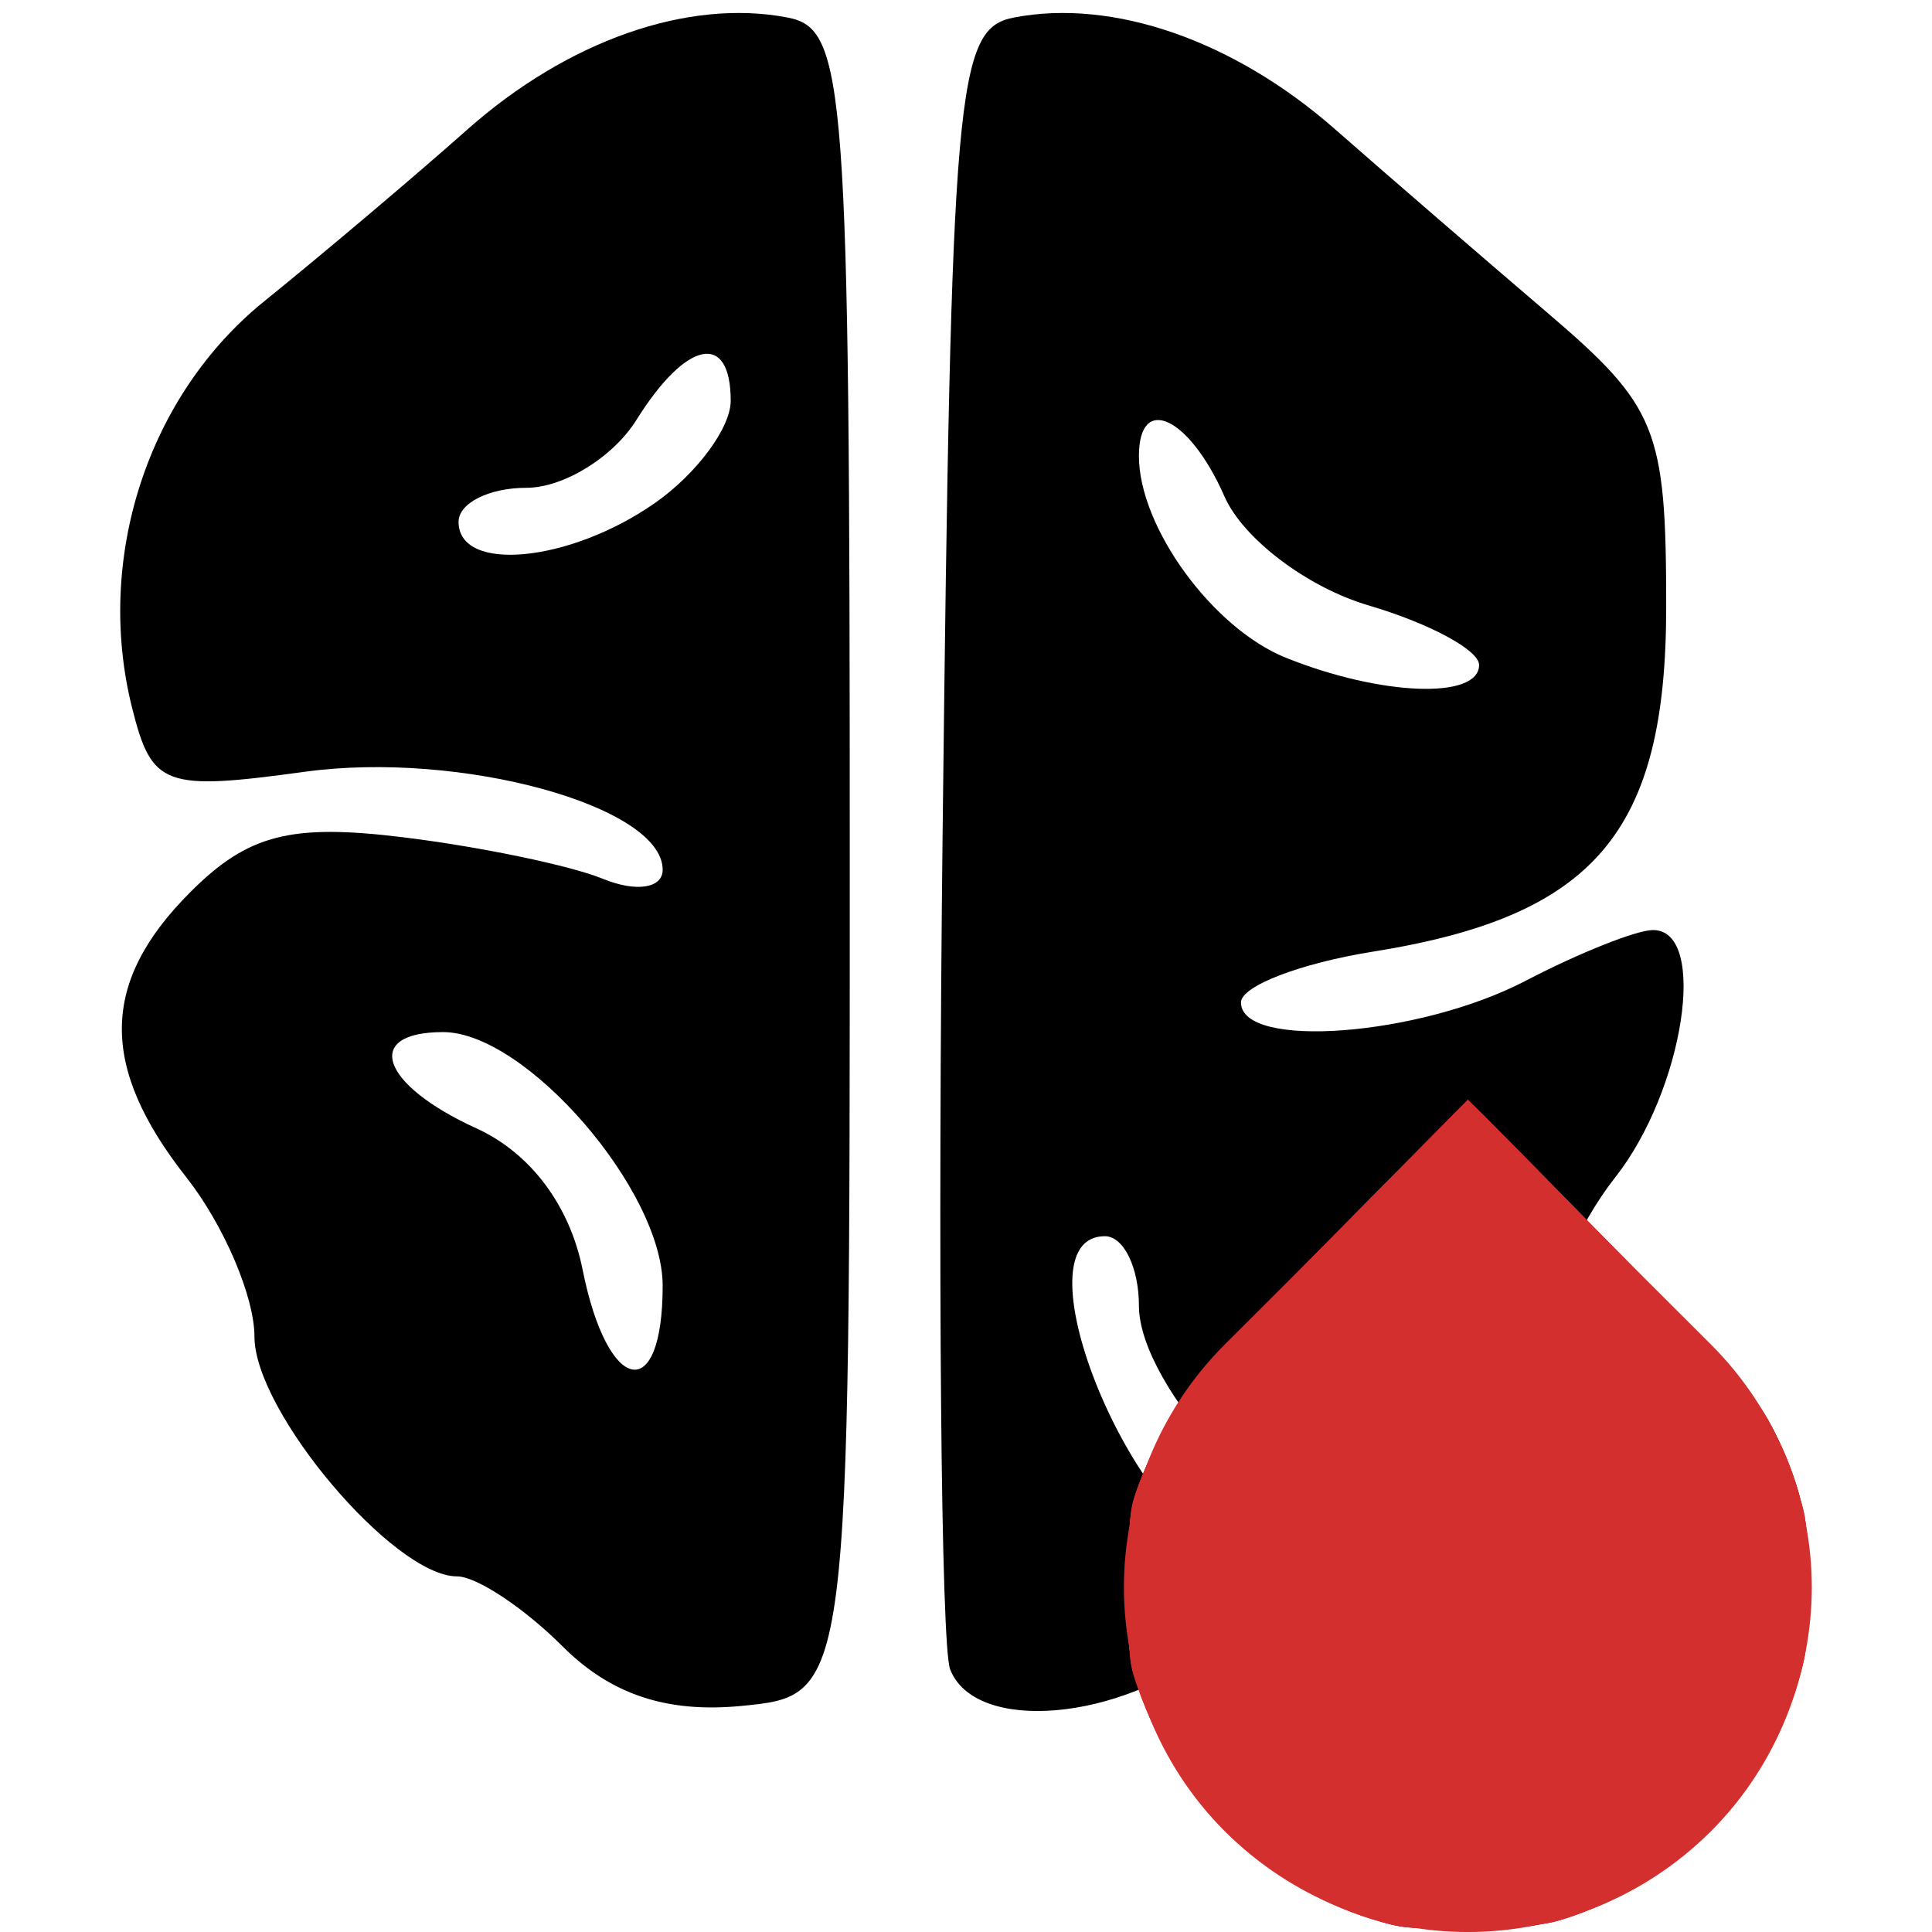 <?xml version="1.0" encoding="UTF-8" standalone="no"?>
<svg
   xmlns:osb="http://www.openswatchbook.org/uri/2009/osb"
   xmlns:dc="http://purl.org/dc/elements/1.1/"
   xmlns:cc="http://creativecommons.org/ns#"
   xmlns:rdf="http://www.w3.org/1999/02/22-rdf-syntax-ns#"
   xmlns:svg="http://www.w3.org/2000/svg"
   xmlns="http://www.w3.org/2000/svg"
   id="Capa_1"
   enable-background="new 0 0 505.136 505.136"
   height="512"
   viewBox="0 0 505.136 505.136"
   width="512"
   version="1.1">
  <defs
     id="defs1028">
    <linearGradient
       id="linearGradient1639"
       osb:paint="solid">
      <stop
         style="stop-color:#0065cc;stop-opacity:1;"
         offset="0"
         id="stop1637" />
    </linearGradient>
  </defs>
  <g
     id="g3380"
     transform="translate(-18.407,16.726)">
    <g
       id="text860"
       style="font-style:normal;font-weight:normal;font-size:39.464px;line-height:1.25;font-family:sans-serif;fill:#000000;fill-opacity:1;stroke:none;stroke-width:0.987" />
  </g>
  <path
     style="fill:#000000;stroke-width:8.894"
     d="m 147.102,430.469 c -10.072,-10.072 -22.497,-18.313 -27.611,-18.313 -16.538,0 -52.961,-43.104 -52.961,-62.676 0,-10.457 -8.005,-29.19 -17.788,-41.628 -22.829,-29.022 -22.522,-51.058 1.04,-74.62 15.058,-15.058 26.189,-17.926 55.589,-14.324 20.218,2.477 43.765,7.376 52.326,10.885 8.612,3.531 15.565,2.465 15.565,-2.385 0,-16.69 -52.912,-31.193 -93.502,-25.63 -36.841,5.05 -40.061,3.863 -45.214,-16.67 C 24.745,146.07 38.583,103.444 69.055,78.795 84.788,66.069 108.648,45.896 122.079,33.967 148.376,10.61 179.876,-0.432 205.91,4.582 221.143,7.515 222.178,21.569 222.178,225.5 c 0,217.786 0,217.786 -28.382,220.534 -19.463,1.884 -34.136,-3.007 -46.694,-15.565 z m 26.158,-94.318 c 0,-24.961 -35.795,-66.302 -57.408,-66.302 -21.089,0 -16.337,13.752 8.693,25.157 14.132,6.439 24.421,20.137 27.794,37.004 6.52,32.601 20.921,35.452 20.921,4.141 z m -1.979,-204.666 c 10.872,-7.615 19.767,-19.622 19.767,-26.683 0,-18.225 -11.602,-15.891 -24.618,4.951 -6.11,9.784 -19.08,17.788 -28.822,17.788 -9.742,0 -17.713,4.002 -17.713,8.894 0,13.459 29.106,10.654 51.386,-4.951 z m 77.132,304.946 c -2.385,-6.216 -3.26,-105.222 -1.944,-220.014 2.225,-194.085 3.533,-208.932 18.661,-211.841 25.898,-4.98 57.457,5.986 83.83,29.128 13.431,11.785 38.428,33.39 55.55,48.009 28.792,24.585 31.13,30.369 31.13,77.015 0,58.86 -18.685,80.816 -76.667,90.088 -18.981,3.035 -34.511,9.009 -34.511,13.276 0,12.395 46.585,8.864 74.394,-5.639 14.012,-7.308 29.021,-13.286 33.353,-13.286 14.491,0 8.086,41.807 -9.911,64.686 -9.784,12.438 -17.788,30.988 -17.788,41.223 0,21.767 -29.509,54.186 -49.322,54.186 -19.821,0 -57.408,-40.499 -57.408,-61.855 0,-10.006 -4.002,-18.193 -8.894,-18.193 -23.285,0 5.538,73.38 33.024,84.078 14.532,5.656 14.094,7.654 -5.103,23.313 -23.864,19.466 -61.915,22.707 -68.393,5.826 z M 386.72,173.853 c 0,-3.88 -13.008,-10.884 -28.906,-15.565 -16.015,-4.715 -32.822,-17.435 -37.686,-28.522 -9.122,-20.793 -22.35,-27.027 -22.35,-10.533 0,18.566 19.254,45.011 38.382,52.718 24.87,10.02 50.56,10.986 50.56,1.901 z"
     id="path939" />
  <path
     style="opacity:1;fill:#0065cc;fill-opacity:1;stroke:#0065cc;stroke-width:0.87"
     d=""
     id="path1045"
     transform="scale(0.987)" />
  <path
     style="opacity:1;fill:#0065cc;fill-opacity:1;stroke:#0065cc;stroke-width:0.87"
     d=""
     id="path1063"
     transform="scale(0.987)" />
  <g
     id="g1135"
     transform="matrix(8.222,0,0,8.222,302.683,321.851)">
    <path
       d="M 0,0 H 24 V 24 H 0 Z"
       fill="none"
       id="path1121" />
    <g
       id="g1211"
       transform="matrix(0.12,0,0,0.12,-9.599,-11.91)">
      <path
         d="M 24,0 H 0 v 24 h 24 z m 0,0 H 0 V 24 H 24 Z M 0,24 H 24 V 0 H 0 Z"
         fill="none"
         id="path1197" />
      <path
         d="M 226.674,129.392 162.189,65.021 97.704,129.392 c -17.773,17.773 -26.66,41.471 -26.66,64.257 0,22.786 8.887,46.825 26.66,64.599 17.773,17.773 41.129,26.774 64.485,26.774 23.356,0 46.712,-9.001 64.485,-26.774 17.773,-17.773 26.66,-41.813 26.66,-64.599 0,-22.786 -8.887,-46.484 -26.66,-64.257 z M 93.831,197.75 c 0.114,-22.786 7.064,-37.255 20.052,-50.129 l 48.307,-49.332 48.307,49.902 c 12.988,12.76 19.938,26.774 20.052,49.56 z"
         id="path1199"
         style="fill:#d32f2f;fill-opacity:1;stroke-width:11.393" />
      <path
         style="opacity:1;fill:#ff0000;fill-opacity:1;stroke:none;stroke-width:0.921"
         d="m 364.657,424.67 c 16.959,-0.139 44.71,-0.139 61.669,0 16.959,0.139 3.083,0.253 -30.834,0.253 -33.918,0 -47.793,-0.114 -30.834,-0.253 z"
         id="path1295"
         transform="translate(-226.808,-226.979)" />
      <path
         style="opacity:1;fill:#d32f2f;fill-opacity:1;stroke:none;stroke-width:0.921"
         d=""
         id="path1309"
         transform="translate(-226.808,-226.979)" />
    </g>
    <path
       style="opacity:1;fill:#d32f2f;fill-opacity:1;stroke:none;stroke-width:0.921"
       d="m 335.924,423.345 c 1.592,-1.592 1.343,-4.793 -0.502,-6.458 -0.879,-0.793 -4.201,-2.569 -7.382,-3.947 -5.779,-2.503 -5.783,-2.507 -5.189,-5.672 0.327,-1.742 1.641,-5.992 2.921,-9.445 l 2.327,-6.278 3.319,2.77 c 5.857,4.887 13.834,10.132 19.03,12.51 10.578,4.843 23.266,0.958 36.59,-11.202 3.568,-3.256 8.425,-8.485 10.794,-11.62 5.507,-7.288 11.126,-18.839 11.819,-24.293 0.296,-2.336 0.757,-5.644 1.022,-7.351 l 0.483,-3.105 5.965,5.846 c 13.859,13.582 28.636,30.25 31.663,35.717 4.288,7.745 6.994,16.973 7.649,26.087 l 0.541,7.537 h -61.073 c -47.502,0 -60.83,-0.244 -59.977,-1.096 z"
       id="path1315"
       transform="matrix(0.12,0,0,0.12,-36.816,-39.147)" />
    <path
       style="opacity:1;fill:#d32f2f;fill-opacity:1;stroke:none;stroke-width:0.921"
       d="m 358.316,423.757 -21.187,-0.263 -0.283,-3.409 c -0.267,-3.216 -0.646,-3.596 -6.678,-6.695 -6.092,-3.13 -6.39,-3.433 -6.278,-6.395 0.065,-1.71 1.092,-5.641 2.284,-8.734 l 2.167,-5.624 7.242,5.418 c 3.983,2.98 9.821,6.687 12.972,8.239 5.143,2.532 6.416,2.786 12.436,2.482 5.265,-0.266 7.975,-0.968 12.609,-3.267 17.536,-8.699 34.068,-30.375 36.84,-48.303 l 1.065,-6.889 11.453,11.71 c 26.235,26.823 31.044,35.094 33.239,57.161 l 0.522,5.253 -38.608,-0.211 c -21.234,-0.116 -48.142,-0.329 -59.795,-0.474 z"
       id="path1317"
       transform="matrix(0.12,0,0,0.12,-36.816,-39.147)" />
    <path
       style="opacity:1;fill:#d32f2f;fill-opacity:1;stroke:none;stroke-width:0.921"
       d="m 352.095,406.422 c -5.019,-2.033 -12.762,-7.019 -18.488,-11.904 l -4.784,-4.082 3.622,-5.153 c 1.992,-2.834 15.545,-17.281 30.117,-32.104 l 26.495,-26.951 10.491,10.739 10.491,10.739 -0.548,6.163 c -0.301,3.39 -1.503,8.738 -2.67,11.885 -6.015,16.22 -23.799,35.019 -38.529,40.73 -4.881,1.892 -11.436,1.867 -16.198,-0.062 z"
       id="path1319"
       transform="matrix(0.12,0,0,0.12,-36.816,-39.147)" />
    <path
       style="opacity:1;fill:#d32f2f;fill-opacity:1;stroke:none;stroke-width:0.921"
       d="m 321.489,418.655 c 0,-3.182 0.249,-6.036 0.554,-6.341 0.783,-0.783 10.509,3.633 12.629,5.734 1.488,1.475 1.598,2.109 0.705,4.07 -0.987,2.167 -1.489,2.323 -7.473,2.323 h -6.415 z"
       id="path1321"
       transform="matrix(0.12,0,0,0.12,-36.816,-39.147)" />
    <path
       style="opacity:1;fill:#d32f2f;fill-opacity:1;stroke:none;stroke-width:0.921"
       d="m 371.738,509.911 c -33.903,-7.184 -59.807,-31.196 -70.03,-64.913 -2.281,-7.522 -2.498,-9.545 -2.547,-23.754 -0.06,-17.492 0.867,-22.46 6.753,-36.175 6.364,-14.829 9.808,-18.944 47.71,-57.013 l 35.474,-35.631 34.568,34.717 c 19.012,19.094 36.446,37.389 38.742,40.656 12.224,17.391 17.928,36.78 16.904,57.454 -0.633,12.775 -3.338,23.01 -9.323,35.277 -11.394,23.353 -31.261,40.031 -56.68,47.585 -6.973,2.072 -10.306,2.49 -21.927,2.749 -9.254,0.207 -15.632,-0.103 -19.643,-0.952 z m 85.61,-92.218 c -0.727,-10.305 -2.803,-17.864 -7.263,-26.452 -3.96,-7.624 -6.899,-10.906 -43.456,-48.516 l -17.711,-18.221 -26.177,26.803 c -14.397,14.741 -27.78,28.902 -29.74,31.469 -7.418,9.712 -12.424,24.646 -12.424,37.061 v 5.52 h 68.656 68.656 z"
       id="path1323"
       transform="matrix(0.12,0,0,0.12,-36.816,-39.147)" />
    <path
       style="opacity:1;fill:#d32f2f;fill-opacity:1;stroke:none;stroke-width:0.921"
       d="m 371.738,509.92 c -33.78,-7.103 -60.147,-31.572 -69.956,-64.923 -2.984,-10.146 -4.001,-27.691 -2.239,-38.621 2.34,-14.512 8.53,-28.668 17.87,-40.863 2.694,-3.517 19.935,-21.401 38.313,-39.742 l 33.416,-33.347 34.991,35.174 c 37.095,37.289 42.051,43.194 48.015,57.21 5.469,12.853 6.909,20.376 6.887,35.978 -0.024,16.669 -1.682,24.38 -8.222,38.236 -11.637,24.657 -30.955,41.103 -57.704,49.127 -6.787,2.036 -10.139,2.454 -21.729,2.713 -9.195,0.205 -15.658,-0.105 -19.643,-0.943 z m 85.61,-92.228 c -0.949,-13.441 -4.991,-24.829 -12.133,-34.182 -2.98,-3.903 -54.825,-57.965 -56.044,-58.44 -0.344,-0.134 -13.144,12.654 -28.444,28.419 -19.573,20.168 -28.84,30.395 -31.267,34.504 -4.874,8.253 -8.012,18.76 -8.634,28.91 l -0.518,8.451 h 68.791 68.791 z"
       id="path1325"
       transform="matrix(0.12,0,0,0.12,-36.816,-39.147)" />
    <path
       style="opacity:1;fill:#d32f2f;fill-opacity:1;stroke:none;stroke-width:0.921"
       d="m 371.738,509.925 c -36.887,-7.73 -64.839,-36.166 -71.904,-73.15 -1.938,-10.145 -1.193,-29.302 1.528,-39.285 2.421,-8.883 7.584,-20.13 12.842,-27.974 2.368,-3.532 17.898,-19.872 39.406,-41.461 l 35.498,-35.631 35.009,35.174 c 37.254,37.43 42.054,43.16 48.144,57.47 5.445,12.796 6.661,19.157 6.74,35.261 0.085,17.361 -1.482,24.608 -8.495,39.285 -11.671,24.425 -30.719,40.533 -57.394,48.534 -6.787,2.036 -10.139,2.454 -21.729,2.713 -9.169,0.205 -15.669,-0.106 -19.643,-0.938 z m 85.879,-89.057 c 0,-5.905 -2.099,-16.616 -4.518,-23.054 -4.167,-11.091 -8.219,-15.853 -48.335,-56.801 l -15.948,-16.279 -22.987,23.588 c -12.643,12.973 -25.538,26.413 -28.656,29.867 -10.257,11.36 -15.393,23.532 -16.339,38.717 l -0.526,8.451 h 68.655 68.655 z"
       id="path1327"
       transform="matrix(0.12,0,0,0.12,-36.816,-39.147)" />
    <path
       style="opacity:1;fill:#d32f2f;fill-opacity:1;stroke:none;stroke-width:0.921"
       d="m 371.738,509.871 c -31.803,-6.379 -57.041,-28.327 -68.053,-59.182 -4.185,-11.726 -5.376,-20.234 -4.792,-34.222 0.744,-17.821 5.444,-32.232 15.31,-46.952 2.368,-3.532 17.898,-19.872 39.406,-41.461 l 35.498,-35.631 35.019,35.174 c 38.074,38.242 43.227,44.5 49.027,59.54 4.894,12.692 5.854,18.181 5.879,33.648 0.029,17.252 -1.655,24.644 -9.053,39.742 -12.807,26.135 -35.993,43.956 -64.29,49.412 -8.196,1.58 -25.905,1.544 -33.952,-0.07 z m 85.566,-92.054 c -0.717,-9.276 -3.496,-19.562 -7.123,-26.366 -3.634,-6.818 -12.523,-16.786 -39.282,-44.05 l -22.26,-22.68 -26.829,27.771 c -14.756,15.274 -28.617,30.414 -30.802,33.643 -6.345,9.379 -10.432,22.841 -10.432,34.362 v 4.857 h 68.655 68.655 z"
       id="path1329"
       transform="matrix(0.12,0,0,0.12,-36.816,-39.147)" />
    <path
       style="opacity:1;fill:#d32f2f;fill-opacity:1;stroke:none;stroke-width:0.921"
       d="m 358.262,423.757 -21.241,-0.263 v -2.659 c 0,-3.349 -1.888,-5.241 -8.045,-8.06 -2.682,-1.228 -5.119,-2.863 -5.415,-3.634 -0.296,-0.77 0.586,-4.851 1.959,-9.067 l 2.497,-7.666 2.447,1.884 c 5.981,4.607 16.164,11.264 19.651,12.847 5.419,2.461 14.264,2.311 20.733,-0.35 6.891,-2.835 12.484,-6.837 19.728,-14.115 10.829,-10.881 17.872,-23.556 19.73,-35.508 l 1.059,-6.811 9.047,8.949 c 14.382,14.227 26.117,28.274 29.533,35.351 3.101,6.426 5.318,15.123 6.254,24.532 l 0.522,5.253 -38.608,-0.211 c -21.234,-0.116 -48.167,-0.329 -59.849,-0.474 z"
       id="path1331"
       transform="matrix(0.12,0,0,0.12,-36.816,-39.147)" />
    <path
       style="opacity:1;fill:#d32f2f;fill-opacity:1;stroke:none;stroke-width:0.921"
       d="m 358.262,423.757 -21.241,-0.263 v -2.659 c 0,-3.365 -1.908,-5.262 -8.002,-7.957 -2.666,-1.179 -5.105,-2.817 -5.421,-3.64 -0.316,-0.823 0.553,-4.957 1.93,-9.187 l 2.504,-7.69 3.337,2.565 c 6.618,5.086 17.822,12.113 20.969,13.151 1.843,0.608 5.889,0.869 9.487,0.612 9.125,-0.653 16.237,-4.457 26.381,-14.111 12.835,-12.214 19.945,-24.388 22.236,-38.07 l 1.05,-6.274 12.798,13.134 c 24.806,25.458 29.812,34.086 31.857,54.908 l 0.606,6.167 -38.625,-0.211 c -21.244,-0.116 -48.184,-0.329 -59.867,-0.474 z"
       id="path1333"
       transform="matrix(0.12,0,0,0.12,-36.816,-39.147)" />
    <path
       style="opacity:1;fill:#d32f2f;fill-opacity:1;stroke:none;stroke-width:0.921"
       d="m 358.262,423.757 -21.241,-0.263 v -2.582 c 0,-3.063 -1.551,-4.573 -8.037,-7.823 -2.662,-1.334 -5.092,-3.083 -5.4,-3.886 -0.308,-0.804 0.566,-4.922 1.944,-9.151 l 2.504,-7.69 2.896,2.191 c 6.93,5.243 12.372,8.843 17.056,11.284 4.316,2.249 6.056,2.617 12.334,2.608 6.456,-0.009 8.024,-0.368 13.44,-3.077 3.662,-1.832 9.1,-5.826 13.506,-9.919 12.565,-11.673 20.065,-24.003 22.791,-37.468 l 1.546,-7.636 12.744,13.079 c 24.719,25.368 29.675,33.9 31.86,54.852 l 0.643,6.167 -38.673,-0.211 c -21.27,-0.116 -48.231,-0.329 -59.914,-0.474 z"
       id="path1335"
       transform="matrix(0.12,0,0,0.12,-36.816,-39.147)" />
    <path
       style="opacity:1;fill:#d32f2f;fill-opacity:1;stroke:none;stroke-width:0.921"
       d="m 354.607,423.757 -17.587,-0.269 v -2.579 c 0,-3.06 -1.552,-4.57 -8.037,-7.821 -2.662,-1.334 -5.092,-3.083 -5.4,-3.886 -0.308,-0.804 0.563,-4.911 1.936,-9.128 l 2.497,-7.667 4.273,3.12 c 8.078,5.898 12.833,8.862 18.033,11.243 11.987,5.488 26.329,0.13 41.109,-15.357 10.159,-10.645 16.245,-21.611 18.581,-33.479 l 1.503,-7.637 12.798,13.09 c 14.676,15.012 22.016,23.856 25.415,30.623 2.973,5.92 5.733,16.192 6.519,24.265 l 0.6,6.167 -42.327,-0.207 c -23.28,-0.114 -50.241,-0.329 -59.914,-0.477 z"
       id="path1337"
       transform="matrix(0.12,0,0,0.12,-36.816,-39.147)" />
    <path
       style="opacity:1;fill:#d32f2f;fill-opacity:1;stroke:none;stroke-width:0.921"
       d="m 350.999,405.301 c -4.559,-2.07 -13.053,-7.779 -17.935,-12.055 l -3.5,-3.065 2.656,-3.654 c 2.84,-3.909 34.787,-37.554 48.563,-51.145 l 8.317,-8.205 10.129,10.032 10.129,10.032 -0.47,6.001 c -0.259,3.3 -1.242,8.286 -2.185,11.079 -4.939,14.631 -21.092,32.943 -35.338,40.063 -6.605,3.301 -14.344,3.649 -20.364,0.916 z"
       id="path1339"
       transform="matrix(0.12,0,0,0.12,-36.816,-39.147)" />
    <path
       style="opacity:1;fill:#d32f2f;fill-opacity:1;stroke:none;stroke-width:0.921"
       d="m 350.912,405.262 c -4.694,-2.131 -16.448,-10.14 -19.238,-13.11 l -1.989,-2.117 2.595,-3.581 c 2.784,-3.841 34.792,-37.545 48.502,-51.072 l 8.317,-8.205 10.048,10.017 c 11.365,11.33 11.412,11.455 8.622,23.295 -3.87,16.426 -21.644,37.327 -38.091,44.793 -5.17,2.347 -13.572,2.338 -18.767,-0.02 z"
       id="path1341"
       transform="matrix(0.12,0,0,0.12,-36.816,-39.147)" />
    <path
       style="opacity:1;fill:#d32f2f;fill-opacity:1;stroke:none;stroke-width:0.921"
       d=""
       id="path1343"
       transform="matrix(0.12,0,0,0.12,-36.816,-39.147)" />
    <path
       style="opacity:1;fill:#d32f2f;fill-opacity:1;stroke:none;stroke-width:0.921"
       d="m 350.953,423.758 c -13.323,-0.266 -13.933,-0.359 -13.933,-2.141 0,-3.357 -1.813,-5.364 -7.385,-8.177 -3.019,-1.524 -5.742,-3.43 -6.051,-4.235 -0.802,-2.09 4.172,-16.927 5.417,-16.157 0.546,0.338 4.116,2.856 7.932,5.595 11.603,8.33 15.013,9.777 23.022,9.769 6.157,-0.006 7.716,-0.388 13.704,-3.358 3.987,-1.978 9.443,-5.811 13.311,-9.351 12.424,-11.373 19.917,-23.717 22.947,-37.806 l 1.628,-7.57 12.783,13.075 c 14.662,14.997 22.002,23.842 25.4,30.608 2.973,5.92 5.733,16.192 6.519,24.265 l 0.6,6.167 -45.982,-0.203 c -25.29,-0.112 -52.251,-0.328 -59.914,-0.481 z"
       id="path1345"
       transform="matrix(0.12,0,0,0.12,-36.816,-39.147)" />
    <path
       style="opacity:1;fill:#d32f2f;fill-opacity:1;stroke:none;stroke-width:0.921"
       d="m 350.039,423.758 c -12.4,-0.267 -13.019,-0.369 -13.019,-2.143 0,-3.355 -1.814,-5.363 -7.385,-8.176 -3.019,-1.524 -5.742,-3.43 -6.051,-4.235 -0.802,-2.09 4.172,-16.927 5.417,-16.157 0.546,0.338 4.116,2.856 7.932,5.595 11.468,8.233 14.99,9.718 22.991,9.697 5.807,-0.015 7.858,-0.467 12.791,-2.817 17.093,-8.145 33.128,-28.683 37.21,-47.659 l 1.621,-7.536 12.783,13.075 c 14.662,14.997 22.002,23.842 25.4,30.608 2.982,5.937 5.765,16.216 6.57,24.265 l 0.617,6.167 -46.929,-0.201 c -25.811,-0.111 -52.787,-0.328 -59.948,-0.482 z"
       id="path1347"
       transform="matrix(0.12,0,0,0.12,-36.816,-39.147)" />
    <path
       style="opacity:1;fill:#d32f2f;fill-opacity:1;stroke:none;stroke-width:0.921"
       d="m 349.583,423.758 -12.562,-0.282 v -2.258 c 0,-2.869 -2.373,-5.232 -8.234,-8.203 -2.553,-1.294 -4.878,-2.967 -5.166,-3.717 -0.575,-1.499 1.031,-8.055 3.282,-13.395 l 1.439,-3.414 7.57,5.419 c 11.819,8.461 16.37,10.375 24.468,10.291 8.036,-0.083 13.333,-2.195 22.047,-8.79 14.046,-10.631 24.952,-27.472 27.8,-42.932 l 1.13,-6.131 10.411,10.325 c 10.895,10.806 22.54,24.081 26.175,29.839 4.342,6.878 8.761,23.106 8.761,32.172 0,1.719 -1.131,1.756 -47.279,1.561 -26.004,-0.11 -52.932,-0.327 -59.841,-0.483 z"
       id="path1349"
       transform="matrix(0.12,0,0,0.12,-36.816,-39.147)" />
    <path
       style="opacity:1;fill:#d32f2f;fill-opacity:1;stroke:none;stroke-width:0.921"
       d="m 347.299,423.759 c -10.239,-0.29 -10.278,-0.3 -10.278,-2.546 0,-2.865 -2.375,-5.229 -8.234,-8.198 -2.553,-1.294 -4.875,-2.96 -5.16,-3.702 -0.619,-1.613 0.849,-7.801 3.094,-13.041 l 1.621,-3.783 7.57,5.419 c 4.163,2.98 9.82,6.52 12.571,7.865 4.545,2.224 5.729,2.41 12.986,2.042 9.019,-0.457 11.893,-1.622 21.137,-8.571 12.713,-9.557 23.874,-26.533 27.092,-41.21 0.861,-3.926 1.687,-7.279 1.836,-7.452 0.428,-0.497 22.495,22.494 28.699,29.902 7.309,8.727 9.366,12.078 12.141,19.776 2.192,6.082 4.33,16.867 4.33,21.844 v 2.337 l -49.563,-0.195 c -27.26,-0.107 -54.188,-0.326 -59.841,-0.487 z"
       id="path1351"
       transform="matrix(0.12,0,0,0.12,-36.816,-39.147)" />
    <path
       style="opacity:1;fill:#d32f2f;fill-opacity:1;stroke:none;stroke-width:0.921"
       d="m 346.842,423.76 c -9.527,-0.285 -9.821,-0.356 -9.821,-2.376 0,-2.527 -3.656,-6.105 -8.952,-8.76 -2.16,-1.083 -4.167,-2.593 -4.46,-3.356 -0.584,-1.522 1.899,-11.479 3.677,-14.746 1.113,-2.045 1.151,-2.031 8.109,2.987 11.886,8.572 16.282,10.487 24.068,10.487 9.028,0 14.661,-2.242 23.695,-9.432 13.231,-10.529 23.34,-25.945 26.519,-40.441 0.872,-3.975 1.718,-7.38 1.88,-7.566 0.352,-0.404 20.962,20.893 27.677,28.6 6.786,7.788 10.52,13.776 13.139,21.073 2.194,6.113 4.33,16.905 4.33,21.873 v 2.337 l -50.02,-0.194 c -27.511,-0.107 -54.44,-0.326 -59.841,-0.488 z"
       id="path1353"
       transform="matrix(0.12,0,0,0.12,-36.816,-39.147)" />
    <path
       style="opacity:1;fill:#d32f2f;fill-opacity:1;stroke:none;stroke-width:0.921"
       d="m 345.651,423.763 -8.271,-0.299 -0.865,-2.937 c -0.605,-2.055 -2.238,-3.821 -5.433,-5.88 -8.848,-5.7 -8.262,-4.829 -6.998,-10.388 0.618,-2.718 1.829,-6.454 2.69,-8.303 l 1.567,-3.361 9.943,6.679 c 11.002,7.391 14.343,8.723 21.879,8.723 9.83,0 18.975,-4.761 29.652,-15.438 10.436,-10.436 17.816,-23.672 20.333,-36.465 0.619,-3.148 1.441,-5.605 1.826,-5.46 0.385,0.144 6.678,6.534 13.985,14.199 13.032,13.671 19.392,21.263 23.15,27.633 3.548,6.014 7.594,21.438 7.594,28.946 v 3.03 l -51.39,-0.19 c -28.265,-0.104 -55.112,-0.324 -59.661,-0.489 z"
       id="path1355"
       transform="matrix(0.12,0,0,0.12,-36.816,-39.147)" />
    <path
       style="opacity:1;fill:#d32f2f;fill-opacity:1;stroke:none;stroke-width:0.921"
       d="m 344.737,423.764 -7.358,-0.305 -0.865,-2.935 c -0.605,-2.052 -2.238,-3.82 -5.433,-5.878 -8.848,-5.7 -8.262,-4.829 -6.998,-10.388 0.618,-2.718 1.829,-6.496 2.69,-8.396 l 1.567,-3.455 7.309,5.159 c 4.02,2.838 9.905,6.396 13.078,7.909 5.241,2.497 6.415,2.712 12.814,2.341 10.033,-0.581 16.349,-4.08 27.639,-15.312 12.016,-11.954 19.041,-24.537 21.359,-38.26 0.354,-2.093 0.918,-3.806 1.254,-3.806 0.827,0 23.099,23.5 29.41,31.031 6.453,7.701 8.689,11.354 11.007,17.983 2.199,6.289 4.491,17.449 4.491,21.871 v 3.117 l -52.304,-0.186 c -28.767,-0.102 -55.615,-0.323 -59.662,-0.491 z"
       id="path1357"
       transform="matrix(0.12,0,0,0.12,-36.816,-39.147)" />
    <path
       style="opacity:1;fill:#d32f2f;fill-opacity:1;stroke:none;stroke-width:0.921"
       d="m 343.823,423.767 c -6.37,-0.308 -6.455,-0.346 -7.309,-3.244 -0.607,-2.062 -2.22,-3.795 -5.432,-5.836 -8.729,-5.547 -8.265,-4.855 -6.998,-10.428 0.618,-2.718 1.829,-6.503 2.69,-8.411 l 1.567,-3.47 5.938,4.216 c 3.266,2.319 8.561,5.692 11.767,7.497 5.067,2.853 6.738,3.314 12.791,3.527 l 6.962,0.245 -6.395,-0.68 c -3.517,-0.374 -7.834,-1.428 -9.593,-2.341 -4.669,-2.425 -15.83,-10.234 -18.137,-12.689 l -1.989,-2.117 2.686,-3.708 c 2.98,-4.113 31.972,-34.666 47.044,-49.576 l 9.681,-9.577 10.049,10.018 c 9.731,9.7 10.049,10.145 10.049,14.013 0,18.519 -19.267,44.885 -39.517,54.076 -2.134,0.969 -3.226,1.77 -2.427,1.781 3.418,0.047 13.159,-6.028 20.031,-12.493 11.639,-10.949 19.805,-24.824 22.881,-38.878 0.632,-2.889 1.412,-5.253 1.732,-5.253 0.861,0 23.34,23.891 30.02,31.906 8.775,10.528 13.113,21.335 14.492,36.105 l 0.559,5.991 -53.35,-0.182 c -29.342,-0.1 -56.25,-0.322 -59.795,-0.493 z"
       id="path1359"
       transform="matrix(0.12,0,0,0.12,-36.816,-39.147)" />
    <path
       style="opacity:1;fill:#d32f2f;fill-opacity:1;stroke:none;stroke-width:0.921"
       d="m 343.357,423.768 c -5.887,-0.31 -6.018,-0.373 -7.119,-3.418 -0.826,-2.283 -2.679,-4.086 -7.022,-6.828 -3.843,-2.427 -5.9,-4.325 -5.9,-5.443 0,-2.016 3.284,-12.771 4.448,-14.566 0.624,-0.963 2.192,-0.23 7.085,3.31 11.301,8.177 16.135,10.442 22.993,10.772 l 6.13,0.295 -5.581,-0.709 c -3.751,-0.477 -7.496,-1.787 -11.42,-3.995 -6.041,-3.4 -16.436,-11.38 -16.971,-13.029 -0.493,-1.519 12.426,-15.747 36.477,-40.173 l 22.489,-22.84 10.115,10.034 c 9.806,9.727 10.115,10.156 10.115,14.029 0,18.006 -16.438,41.238 -37.697,53.278 -2.632,1.491 -3.758,2.433 -2.502,2.095 4.579,-1.234 10.941,-5.308 17.178,-11 11.867,-10.831 20.553,-25.01 23.537,-38.422 0.822,-3.694 1.812,-6.717 2.199,-6.717 0.953,0 22.655,23.061 29.93,31.805 8.975,10.786 13.159,21.055 14.512,35.613 l 0.612,6.584 -53.806,-0.179 c -29.593,-0.098 -56.504,-0.321 -59.803,-0.495 z"
       id="path1361"
       transform="matrix(0.12,0,0,0.12,-36.816,-39.147)" />
    <path
       style="opacity:1;fill:#d32f2f;fill-opacity:1;stroke:none;stroke-width:0.921"
       d="m 342.443,423.771 c -4.789,-0.306 -5.147,-0.496 -6.153,-3.278 -0.75,-2.074 -2.841,-4.119 -7.021,-6.868 -3.74,-2.459 -5.953,-4.536 -5.953,-5.589 0,-1.954 3.29,-12.739 4.413,-14.468 0.574,-0.884 2.98,0.331 9.576,4.834 8.317,5.679 13.917,8.68 16.197,8.68 0.555,0 -1.667,-1.395 -4.938,-3.1 -5.875,-3.062 -15.515,-9.967 -17.86,-12.793 -1.041,-1.255 -0.499,-2.322 3.919,-7.723 2.82,-3.447 16.196,-17.53 29.725,-31.296 l 24.597,-25.028 10.207,10.05 10.207,10.05 -0.46,6.52 c -0.801,11.354 -6.669,23.042 -17.446,34.749 -6.557,7.123 -12.983,12.345 -19.262,15.655 -2.008,1.058 -3.011,1.942 -2.23,1.964 0.781,0.022 3.453,-1.241 5.938,-2.807 16.259,-10.246 29.979,-28.929 33.776,-45.997 0.843,-3.787 1.855,-6.886 2.249,-6.886 0.939,0 22.75,23.186 30.053,31.945 8.807,10.565 13.031,20.987 14.378,35.473 l 0.612,6.584 -54.719,-0.173 c -30.096,-0.095 -57.007,-0.319 -59.804,-0.497 z m 16.75,-16.374 c -0.619,-0.25 -1.852,-0.265 -2.741,-0.034 -0.889,0.232 -0.383,0.436 1.125,0.455 1.507,0.019 2.235,-0.171 1.616,-0.421 z"
       id="path1363"
       transform="matrix(0.12,0,0,0.12,-36.816,-39.147)" />
    <path
       style="opacity:1;fill:#d32f2f;fill-opacity:1;stroke:none;stroke-width:0.921"
       d="m 372.801,510.263 c -2.681,-0.475 -7.941,-1.893 -11.688,-3.151 -27.418,-9.204 -47.682,-29.113 -57.428,-56.422 -4.185,-11.726 -5.376,-20.234 -4.792,-34.222 0.744,-17.821 5.444,-32.232 15.31,-46.952 2.368,-3.532 17.898,-19.872 39.406,-41.461 l 35.498,-35.631 35.008,35.174 c 38.107,38.287 43.241,44.508 48.947,59.303 5.089,13.197 5.966,18.291 5.914,34.342 -0.058,17.766 -1.569,24.393 -8.957,39.285 -9.338,18.824 -23.071,32.679 -41.181,41.547 -13.615,6.667 -21.03,8.4 -37.458,8.755 -7.537,0.163 -15.898,-0.093 -18.579,-0.568 z m 84.651,-89.704 -0.165,-4.796 -0.342,4.34 -0.342,4.34 -52.254,-0.005 c -55.084,-0.006 -67.329,-0.422 -67.329,-2.291 0,-2.019 -3.758,-5.936 -8.768,-9.141 -5.677,-3.632 -5.916,-4.613 -3.109,-12.773 2.119,-6.159 2.261,-7.328 0.498,-4.087 -2.088,3.836 -4.224,13.435 -4.797,21.549 l -0.541,7.662 h 68.656 68.656 z m -2.129,-15.431 c -2.17,-8.506 -7.049,-17.798 -12.888,-24.544 -2.825,-3.263 -16.03,-17.149 -29.346,-30.857 l -24.211,-24.923 -19.808,20.355 c -29.382,30.194 -36.902,38.462 -39.769,43.729 -1.425,2.618 -2.157,4.491 -1.626,4.164 0.53,-0.328 4.186,1.596 8.124,4.275 9.202,6.261 13.009,8.485 15.839,9.257 1.256,0.342 -0.335,-0.867 -3.535,-2.688 -6.634,-3.775 -14.382,-9.363 -16.914,-12.2 -1.706,-1.911 -1.676,-1.981 3.529,-8.343 2.887,-3.529 16.271,-17.62 29.741,-31.313 l 24.492,-24.897 10.204,10.05 10.204,10.05 -0.468,6.624 c -0.257,3.643 -0.323,6.624 -0.146,6.624 0.177,0 0.796,-2.284 1.375,-5.076 0.645,-3.106 1.468,-4.941 2.12,-4.727 1.661,0.543 27.603,28.63 32.631,35.331 5.178,6.899 8.589,14.762 10.228,23.576 0.723,3.889 1.251,5.278 1.427,3.758 0.154,-1.327 -0.388,-5.027 -1.203,-8.222 z m -96.623,2.317 c -0.304,-0.304 -1.092,-0.336 -1.751,-0.072 -0.729,0.292 -0.512,0.508 0.552,0.552 0.963,0.04 1.503,-0.176 1.199,-0.48 z m 18.411,-4.931 c 10.172,-6.574 21.614,-19.441 27.389,-30.797 3.153,-6.2 2.203,-5.825 -1.19,0.47 -6.244,11.586 -18.736,24.968 -28.396,30.42 -2.752,1.553 -5.003,2.99 -5.003,3.193 0,0.983 2.024,0.059 7.2,-3.286 z m 31.093,-40.198 c -0.033,-0.904 -0.318,-0.748 -0.835,0.457 -1.079,2.512 -1.079,3.954 0,2.284 0.487,-0.754 0.863,-1.987 0.835,-2.741 z"
       id="path1365"
       transform="matrix(0.12,0,0,0.12,-36.816,-39.147)" />
    <path
       style="opacity:1;fill:#d32f2f;fill-opacity:1;stroke:none;stroke-width:0.921"
       d="m 372.801,510.267 c -21.119,-3.76 -43.118,-17.378 -55.725,-34.494 -13.601,-18.466 -19.023,-35.959 -18.174,-58.641 0.69,-18.444 5.243,-32.611 15.301,-47.616 2.368,-3.532 17.898,-19.872 39.406,-41.461 l 35.498,-35.631 35.008,35.174 c 38.107,38.287 43.241,44.508 48.947,59.303 5.089,13.197 5.966,18.291 5.914,34.342 -0.039,12.036 -0.398,15.909 -2.029,21.927 -2.169,8.002 -8.469,21.789 -13.056,28.572 -8.782,12.987 -21.43,23.849 -35.82,30.76 -13.472,6.47 -19.84,7.93 -36.234,8.307 -7.789,0.179 -16.355,-0.065 -19.036,-0.542 z m 84.656,-89.252 -0.16,-4.34 -0.35,3.883 -0.35,3.883 h -52.799 c -55.207,0 -66.779,-0.398 -66.779,-2.295 0,-2.02 -3.756,-5.937 -8.768,-9.143 -5.678,-3.632 -5.916,-4.612 -3.106,-12.78 1.006,-2.925 1.665,-5.482 1.464,-5.683 -0.654,-0.654 -4.123,11.02 -5.084,17.11 -0.515,3.266 -0.94,7.686 -0.944,9.821 l -0.007,3.883 h 68.521 68.521 z m -1.632,-13.219 c -1.578,-8.037 -4.747,-15.389 -9.514,-22.069 -3.399,-4.763 -46.352,-50.237 -55.044,-58.274 l -2.628,-2.43 -25.768,26.641 c -14.173,14.653 -27.375,28.697 -29.339,31.209 -3.748,4.795 -7.358,11.106 -5.803,10.146 0.5,-0.309 4.131,1.648 8.07,4.35 6.984,4.791 14.124,8.818 15.575,8.785 0.397,-0.009 -1.432,-1.204 -4.064,-2.655 -5.813,-3.205 -12.715,-8.215 -15.673,-11.376 l -2.187,-2.337 2.476,-3.246 c 3.357,-4.401 30.486,-32.911 45.205,-47.505 l 11.964,-11.863 10.132,10.035 10.132,10.035 -0.42,6.852 -0.42,6.852 1.351,-5.253 c 0.743,-2.889 1.698,-5.253 2.122,-5.253 1.27,0 29.087,30.159 33.448,36.263 4.672,6.542 7.87,13.909 9.534,21.966 0.644,3.12 1.353,5.491 1.575,5.269 0.222,-0.222 -0.103,-2.986 -0.723,-6.142 z m -81.347,-3.573 c 9.384,-5.691 22.671,-19.006 26.606,-26.664 1.32,-2.569 0.261,-1.402 -4.594,5.063 -5.382,7.167 -15.547,16.581 -21.577,19.984 -2.752,1.553 -5.003,2.99 -5.003,3.193 0,0.799 1.511,0.278 4.568,-1.576 z m 29.736,-31.943 c 0.804,-1.554 1.299,-2.988 1.101,-3.186 -0.198,-0.198 -1.044,1.073 -1.88,2.826 -1.879,3.94 -1.228,4.241 0.779,0.36 z"
       id="path1367"
       transform="matrix(0.12,0,0,0.12,-36.816,-39.147)" />
    <path
       style="opacity:1;fill:#d32f2f;fill-opacity:1;stroke:none;stroke-width:0.921"
       d="m 372.801,510.267 c -10.944,-1.949 -24.827,-7.758 -34.954,-14.628 -17.043,-11.56 -30.971,-31.207 -36.644,-51.689 -1.692,-6.108 -1.988,-9.554 -1.988,-23.164 0,-13.672 0.292,-17.047 2.017,-23.297 2.857,-10.354 10.14,-24.721 16.514,-32.575 2.995,-3.691 20.274,-21.509 38.398,-39.595 l 32.952,-32.885 32.042,31.971 c 17.623,17.584 34.886,35.466 38.362,39.737 7.29,8.957 13.422,20.671 16.979,32.433 2.289,7.568 2.486,9.459 2.478,23.754 -0.007,13.095 -0.321,16.678 -2,22.84 -2.183,8.014 -8.49,21.805 -13.066,28.572 -8.766,12.963 -21.38,23.804 -35.82,30.787 -13.303,6.433 -19.775,7.912 -36.234,8.285 -7.789,0.176 -16.355,-0.07 -19.036,-0.547 z m 84.662,-88.795 -0.154,-3.883 -0.358,3.426 -0.358,3.426 h -52.796 c -29.038,0 -55.839,-0.258 -59.558,-0.574 -6.438,-0.547 -6.827,-0.71 -8.132,-3.421 -0.758,-1.574 -3.923,-4.615 -7.08,-6.803 -6.497,-4.501 -6.703,-5.215 -3.88,-13.42 1.006,-2.925 1.665,-5.482 1.464,-5.683 -0.654,-0.654 -4.123,11.02 -5.084,17.11 -0.515,3.266 -0.94,7.686 -0.944,9.821 l -0.007,3.883 h 68.521 68.521 z m -2.072,-15.492 c -2.433,-9.727 -7.924,-19.581 -15.677,-28.133 -15.007,-16.554 -50.018,-52.146 -51.042,-51.889 -1.349,0.338 -44.443,44.56 -52.006,53.367 -5.298,6.169 -11.097,15.027 -8.982,13.72 0.542,-0.335 3.584,1.196 6.76,3.402 3.176,2.206 8.241,5.318 11.256,6.915 5.843,3.095 5.585,2.88 -4.481,-3.741 -3.565,-2.345 -7.674,-5.515 -9.131,-7.044 l -2.649,-2.78 2.446,-3.207 c 3.504,-4.594 29.217,-31.649 44.33,-46.644 l 12.877,-12.777 10.051,10.02 10.051,10.02 0.094,5.04 0.094,5.04 0.91,-3.426 c 0.5,-1.884 1.248,-3.426 1.661,-3.426 0.778,0 21.609,21.802 28.175,29.488 8.342,9.765 12.425,17.602 14.823,28.447 0.657,2.971 1.348,4.942 1.535,4.379 0.188,-0.563 -0.306,-3.61 -1.097,-6.773 z m -77.87,-3.869 c 7.834,-5.215 18.326,-16.059 23.035,-23.808 2.217,-3.648 0.734,-2.073 -4.066,4.318 -5.007,6.667 -15.188,16.288 -20.579,19.447 -3.891,2.28 -4.927,3.186 -3.643,3.186 0.292,0 2.656,-1.415 5.253,-3.144 z m 26.649,-29.746 c 0.78,-1.507 1.212,-2.741 0.961,-2.741 -0.251,0 -1.095,1.233 -1.874,2.741 -0.78,1.507 -1.212,2.741 -0.961,2.741 0.251,0 1.095,-1.233 1.874,-2.741 z"
       id="path1369"
       transform="matrix(0.12,0,0,0.12,-36.816,-39.147)" />
    <path
       style="opacity:1;fill:#d32f2f;fill-opacity:1;stroke:none;stroke-width:0.921"
       d="m 370.927,509.88 c -18.28,-4.145 -32.946,-12.164 -45.853,-25.071 -11.302,-11.302 -19.279,-24.924 -23.857,-40.742 -1.873,-6.471 -2.103,-9.145 -2.043,-23.737 0.062,-15.192 0.258,-17.067 2.558,-24.611 3.263,-10.699 9.705,-23.033 16.221,-31.06 2.882,-3.55 20.076,-21.254 38.21,-39.344 l 32.97,-32.89 34.557,34.717 c 34.696,34.856 39.457,40.209 45.254,50.873 13.629,25.07 14.145,56.826 1.335,82.315 -7.345,14.615 -14.834,23.831 -26.522,32.639 -8.501,6.406 -21.139,12.772 -30.908,15.57 -9.032,2.587 -33.044,3.355 -41.923,1.342 z m 86.543,-87.951 c -0.144,-3.373 -0.152,-3.38 -0.515,-0.457 l -0.368,2.969 h -54.168 c -60.678,0 -64.964,-0.201 -65.828,-3.092 l -0.578,-1.933 -0.789,1.923 c -0.814,1.985 -4.638,3.071 -10.885,3.091 l -3.087,0.01 0.645,-5.704 c 0.355,-3.137 0.792,-5.852 0.972,-6.031 0.18,-0.18 3.018,1.103 6.308,2.849 7.173,3.809 6.991,2.929 -0.437,-2.115 -4.303,-2.922 -5.441,-4.196 -5.504,-6.162 l -0.079,-2.478 -0.833,2.741 c -0.458,1.507 -1.1,6.133 -1.427,10.278 l -0.594,7.537 h 68.655 68.655 l -0.146,-3.426 z m -2.542,-17.15 c -2.321,-8.46 -5.456,-14.812 -10.586,-21.45 -4.248,-5.496 -54.082,-57.557 -55.095,-57.557 -0.729,0 -29.841,29.309 -44.836,45.141 -10.912,11.52 -17.5,20.348 -15.964,21.391 11.424,7.757 21.91,14.274 20.45,12.71 -0.251,-0.269 -3.54,-2.552 -7.309,-5.073 -3.769,-2.521 -8.044,-5.834 -9.501,-7.363 l -2.649,-2.78 2.64,-3.462 c 3.629,-4.76 27.555,-29.916 43.685,-45.931 l 13.328,-13.234 10.052,10.02 10.052,10.02 0.094,5.04 0.094,5.04 0.91,-3.426 c 0.5,-1.884 1.248,-3.426 1.661,-3.426 0.778,0 21.609,21.802 28.175,29.488 8.342,9.765 12.425,17.602 14.823,28.447 0.657,2.971 1.348,4.939 1.537,4.374 0.189,-0.566 -0.514,-4.152 -1.561,-7.969 z m -67.644,-11.11 c 4.295,-4.111 9.166,-9.456 10.824,-11.877 l 3.016,-4.402 -3.026,3.654 c -6.465,7.808 -14.963,16.09 -19.865,19.359 -6.842,4.563 -7.84,5.586 -2.856,2.927 2.254,-1.203 7.611,-5.55 11.906,-9.662 z m -61.872,5.877 c 1.5,-4.498 1.273,-6.11 -0.284,-2.015 -1.163,3.058 -2.191,7.391 -1.616,6.812 0.249,-0.251 1.104,-2.41 1.9,-4.796 z m 79.038,-28.574 c -0.281,-0.281 -0.792,0.226 -1.135,1.127 -0.496,1.302 -0.391,1.407 0.511,0.511 0.624,-0.62 0.905,-1.357 0.624,-1.638 z"
       id="path1371"
       transform="matrix(0.12,0,0,0.12,-36.816,-39.147)" />
    <path
       style="opacity:1;fill:#d32f2f;fill-opacity:1;stroke:none;stroke-width:0.921"
       d="m 370.927,509.88 c -18.28,-4.145 -32.946,-12.164 -45.853,-25.071 -11.302,-11.302 -19.279,-24.924 -23.857,-40.742 -1.873,-6.471 -2.103,-9.145 -2.043,-23.737 0.062,-15.192 0.258,-17.067 2.558,-24.611 3.263,-10.699 9.705,-23.033 16.221,-31.06 2.882,-3.55 20.08,-21.254 38.219,-39.344 l 32.98,-32.89 35.428,35.631 c 37.827,38.044 41.38,42.291 47.699,57.013 5.813,13.545 6.784,18.709 6.715,35.718 -0.05,12.376 -0.411,16.383 -2.015,22.383 -2.748,10.282 -11.785,27.815 -18.504,35.902 -10.748,12.934 -29.059,24.766 -45.625,29.479 -9.045,2.574 -33.075,3.335 -41.923,1.329 z m 86.553,-87.494 c -0.127,-2.764 -0.163,-2.795 -0.517,-0.457 l -0.381,2.512 h -54.165 c -60.534,0 -65.05,-0.211 -65.961,-3.082 l -0.607,-1.913 -0.706,1.908 c -0.73,1.974 -4.529,3.056 -10.802,3.076 l -3.087,0.01 0.645,-5.704 c 0.355,-3.137 0.791,-5.85 0.97,-6.029 0.178,-0.178 2.819,0.944 5.868,2.493 3.049,1.549 5.544,2.677 5.544,2.507 0,-0.171 -2.44,-2.022 -5.423,-4.114 -4.019,-2.819 -5.502,-4.45 -5.728,-6.299 -0.351,-2.866 -2.554,9.988 -2.554,14.9 v 3.16 h 68.521 68.521 z m -3.405,-20.576 c -3.844,-12.564 -9.473,-19.462 -49.745,-60.963 l -15.071,-15.531 -7.486,7.309 c -25.266,24.667 -55.43,57.88 -53.812,59.25 0.766,0.648 16.867,11.251 18.196,11.982 2.551,1.404 -0.322,-0.93 -6.395,-5.195 -3.266,-2.294 -6.923,-5.229 -8.125,-6.524 l -2.187,-2.353 2.62,-3.435 c 3.791,-4.971 26.257,-28.619 42.78,-45.032 l 14.242,-14.148 10.052,10.021 c 10.046,10.015 10.052,10.024 10.145,14.604 0.092,4.512 0.108,4.537 1.046,1.614 0.524,-1.633 1.272,-2.969 1.662,-2.969 0.827,0 22.281,22.591 29.026,30.565 6.518,7.705 10.779,15.317 12.659,22.613 0.892,3.462 1.768,5.855 1.948,5.317 0.179,-0.538 -0.52,-3.744 -1.555,-7.125 z m -129.059,-2.035 c 0,-0.864 -0.29,-0.695 -0.785,0.457 -0.432,1.005 -0.785,2.444 -0.785,3.198 0,0.864 0.29,0.695 0.785,-0.457 0.432,-1.005 0.785,-2.444 0.785,-3.198 z m 62.254,-6.395 c 6.206,-6.09 6.419,-6.368 0.987,-1.287 -3.809,3.563 -8.673,7.626 -10.809,9.029 -4.542,2.984 -5.178,4.063 -0.987,1.675 1.593,-0.908 6.457,-5.145 10.809,-9.416 z m 10.166,-10.735 c 1.136,-1.449 1.104,-1.481 -0.345,-0.345 -0.879,0.69 -1.599,1.409 -1.599,1.599 0,0.752 0.75,0.268 1.944,-1.254 z"
       id="path1373"
       transform="matrix(0.12,0,0,0.12,-36.816,-39.147)" />
    <path
       style="opacity:1;fill:#d32f2f;fill-opacity:1;stroke:none;stroke-width:0.921"
       d="m 370.824,509.901 c -33.257,-7.144 -59.87,-32.188 -69.457,-65.36 -2.496,-8.636 -3.427,-27.649 -1.874,-38.27 2.083,-14.245 9.13,-30.12 18.488,-41.647 2.866,-3.53 20.048,-21.219 38.181,-39.309 l 32.97,-32.89 34.575,34.717 c 19.016,19.094 36.525,37.389 38.909,40.656 19.429,26.616 22.45,63.107 7.663,92.532 -7.372,14.669 -15.198,24.282 -26.746,32.853 -8.506,6.313 -21.078,12.605 -30.684,15.356 -8.892,2.547 -32.892,3.325 -42.026,1.363 z m 86.668,-87.058 c -0.107,-2.154 -0.181,-2.219 -0.52,-0.457 l -0.396,2.056 -54.981,-0.008 c -30.24,-0.005 -57.13,-0.266 -59.756,-0.581 -3.764,-0.452 -4.903,-0.979 -5.383,-2.489 l -0.608,-1.916 -0.706,1.908 c -0.73,1.974 -4.529,3.056 -10.802,3.076 l -3.087,0.01 0.645,-5.705 c 0.355,-3.137 0.788,-5.847 0.962,-6.021 0.174,-0.174 2.437,0.748 5.029,2.05 6.592,3.311 6.768,2.959 0.679,-1.36 -2.889,-2.05 -5.279,-4.414 -5.311,-5.253 -0.141,-3.723 -1.666,2.841 -2.271,9.776 l -0.648,7.427 h 68.639 68.639 z m -1.992,-15.931 c -0.292,-0.729 -0.508,-0.512 -0.552,0.552 -0.04,0.963 0.176,1.503 0.48,1.199 0.304,-0.304 0.336,-1.092 0.072,-1.751 z m -1.538,-5.767 c -1.429,-4.328 -2.083,-3.674 -0.731,0.731 0.57,1.858 1.215,3.201 1.432,2.984 0.217,-0.217 -0.098,-1.889 -0.701,-3.715 z m -73.256,-1.768 c 0.894,-1.028 0.009,-0.667 -2.117,0.863 -5.085,3.661 -6.028,4.673 -2.451,2.633 1.667,-0.951 3.722,-2.524 4.568,-3.496 z m -36.377,2.803 c 0,-0.184 -1.7,-1.46 -3.777,-2.835 -2.077,-1.375 -5.536,-4.121 -7.686,-6.102 -2.494,-2.298 -4.136,-3.235 -4.537,-2.586 -0.346,0.559 -0.485,1.137 -0.309,1.283 0.796,0.663 15.861,10.576 16.071,10.576 0.13,0 0.237,-0.151 0.237,-0.335 z m 46.594,-12.189 c 0,-0.686 -0.82,0.039 -4.606,4.073 l -4.073,4.34 4.34,-4.073 c 2.387,-2.24 4.34,-4.193 4.34,-4.34 z m 59.482,2.665 c -1.021,-2.002 -3.951,-6.256 -6.51,-9.453 -4.126,-5.154 -44.682,-48.133 -52.002,-55.108 l -2.835,-2.701 -7.384,7.269 c -12.567,12.371 -44.176,45.677 -47.336,49.877 l -2.999,3.986 2.894,-3.198 c 7.96,-8.797 52.753,-54.674 53.896,-55.2 0.891,-0.411 4.507,2.573 11.192,9.237 9.548,9.518 9.878,9.981 9.972,13.971 0.093,3.937 0.143,4.011 1.09,1.614 0.546,-1.382 1.293,-2.512 1.66,-2.512 1.025,0 24.743,25.232 30.399,32.339 2.758,3.466 5.952,8.069 7.098,10.229 1.146,2.161 2.228,3.784 2.403,3.609 0.176,-0.176 -0.516,-1.958 -1.538,-3.96 z m -52.97,-10.012 c 1.136,-1.449 1.104,-1.481 -0.345,-0.345 -0.879,0.69 -1.599,1.409 -1.599,1.599 0,0.752 0.75,0.268 1.944,-1.254 z"
       id="path1375"
       transform="matrix(0.12,0,0,0.12,-36.816,-39.147)" />
    <path
       style="opacity:1;fill:#d32f2f;fill-opacity:1;stroke:none;stroke-width:0.921"
       d="m 372.429,510.29 c -11.924,-2.007 -28.909,-9.865 -39.453,-18.251 -14.955,-11.895 -25.717,-27.856 -31.231,-46.321 -2.934,-9.824 -4.002,-29.093 -2.224,-40.115 2.259,-14.003 9.295,-29.651 18.422,-40.972 2.85,-3.534 20.035,-21.226 38.19,-39.316 l 33.009,-32.89 34.993,35.174 c 19.246,19.346 36.922,37.911 39.281,41.255 5.405,7.665 11.039,19.626 13.581,28.833 1.666,6.035 1.962,9.531 1.951,23.099 -0.011,14.706 -0.209,16.633 -2.459,24.027 -6.187,20.334 -17.458,36.883 -32.934,48.358 -11.725,8.694 -24.546,14.485 -37.101,16.758 -7.389,1.338 -26.986,1.545 -34.025,0.36 z m 85.081,-86.99 c -0.08,-1.547 -0.209,-1.66 -0.524,-0.457 -0.392,1.5 -3.8,1.598 -55.396,1.591 -30.238,-0.005 -57.126,-0.266 -59.752,-0.581 -3.764,-0.452 -4.903,-0.979 -5.383,-2.489 l -0.608,-1.916 -0.707,1.911 c -0.766,2.07 -4.133,3.084 -10.242,3.084 h -3.67 l 0.589,-5.636 c 0.324,-3.1 0.758,-5.805 0.965,-6.012 0.207,-0.207 2.449,0.616 4.982,1.829 5.426,2.597 5.281,1.808 -0.384,-2.09 -2.236,-1.538 -4.091,-3.496 -4.123,-4.351 -0.14,-3.762 -1.663,2.772 -2.271,9.747 l -0.648,7.427 h 68.639 68.639 z m -78.921,-22.235 2.741,-2.355 -3.198,2.064 c -4.102,2.647 -4.112,2.656 -3.122,2.651 0.461,-0.002 2.071,-1.064 3.578,-2.36 z m -34.26,1.145 c 0,-0.168 -2.191,-1.814 -4.87,-3.659 -2.678,-1.845 -5.833,-4.38 -7.011,-5.633 -2.038,-2.169 -4.584,-3.062 -4.546,-1.594 0.01,0.377 3.607,3.046 7.994,5.932 8.007,5.267 8.433,5.517 8.433,4.955 z m 108.715,-3.087 c -0.995,-1.552 -1.021,-1.55 -0.521,0.04 0.289,0.92 0.558,2.154 0.598,2.741 0.052,0.77 0.197,0.759 0.521,-0.04 0.247,-0.609 -0.022,-1.843 -0.598,-2.741 z m -2.236,-5.66 c -2.007,-3.881 -2.658,-3.58 -0.779,0.36 0.836,1.752 1.682,3.024 1.88,2.826 0.198,-0.198 -0.297,-1.632 -1.101,-3.186 z m -63.54,0.372 c 1.18,-1.256 1.94,-2.284 1.689,-2.284 -0.251,0 -1.422,1.028 -2.603,2.284 -1.18,1.256 -1.94,2.284 -1.689,2.284 0.251,0 1.422,-1.028 2.603,-2.284 z m 60.664,-5.253 c -1.624,-2.832 -10.74,-13.443 -15.108,-17.587 -4.041,-3.833 -3.844,-3.514 1.226,1.984 3.322,3.604 7.772,8.846 9.888,11.649 3.542,4.691 5.568,6.697 3.994,3.954 z m -114.111,-4.34 c 0.909,-1.005 1.448,-1.827 1.197,-1.827 -0.251,0 -1.201,0.822 -2.11,1.827 -0.909,1.005 -1.448,1.827 -1.197,1.827 0.251,0 1.201,-0.822 2.11,-1.827 z m 35.05,-36.773 c 10.776,-10.929 19.831,-19.871 20.122,-19.871 0.291,0 4.955,4.413 10.365,9.806 9.544,9.515 9.838,9.928 9.898,13.933 0.057,3.824 0.137,3.959 1.093,1.843 0.567,-1.256 1.169,-2.468 1.337,-2.693 0.168,-0.225 4.066,3.269 8.661,7.766 4.596,4.496 -0.423,-0.973 -11.153,-12.153 -10.73,-11.18 -19.813,-20.328 -20.185,-20.328 -0.746,0 -42.669,43.15 -49.708,51.162 -2.428,2.764 -1.176,1.736 2.781,-2.284 3.957,-4.02 16.012,-16.251 26.788,-27.18 z"
       id="path1377"
       transform="matrix(0.12,0,0,0.12,-36.816,-39.147)" />
    <path
       style="opacity:1;fill:#d32f2f;fill-opacity:1;stroke:none;stroke-width:0.921"
       d="m 371.8,510.296 c -18.073,-3.796 -37.758,-15.019 -49.745,-28.36 -11.401,-12.689 -19.636,-29.236 -22.446,-45.101 -1.236,-6.979 -1.236,-25.118 0,-32.097 2.386,-13.472 9.61,-29.286 18.305,-40.071 2.865,-3.554 20.064,-21.263 38.219,-39.352 l 33.009,-32.89 34.993,35.174 c 19.246,19.346 36.922,37.911 39.281,41.255 5.36,7.601 10.813,19.142 13.537,28.652 1.809,6.316 2.088,9.372 2.085,22.824 -0.004,16.874 -0.731,21.063 -5.892,33.952 -10.769,26.895 -33.35,46.932 -61.667,54.721 -6.424,1.767 -33.259,2.641 -39.679,1.293 z m 85.744,-86.54 c -0.043,-0.955 -0.258,-1.139 -0.533,-0.457 -0.362,0.896 -12.303,1.14 -55.43,1.134 -30.233,-0.005 -57.117,-0.266 -59.743,-0.581 -3.764,-0.452 -4.903,-0.979 -5.383,-2.489 l -0.608,-1.916 -0.707,1.911 c -0.758,2.05 -4.13,3.084 -10.057,3.084 -3.354,0 -3.499,-0.128 -3.843,-3.426 l -0.358,-3.426 -0.154,3.883 -0.154,3.883 h 68.521 c 64.676,0 68.517,-0.09 68.448,-1.599 z M 322.844,412.564 c 0.176,0 2.205,0.808 4.507,1.795 2.303,0.987 4.187,1.673 4.187,1.525 0,-0.148 -1.85,-1.598 -4.111,-3.222 -2.261,-1.624 -4.152,-3.646 -4.202,-4.495 -0.167,-2.824 -1.556,2.907 -1.508,6.224 0.038,2.638 0.112,2.758 0.426,0.685 0.209,-1.382 0.525,-2.512 0.701,-2.512 z m 57.116,-12.471 c 0,-0.661 -3.521,1.466 -4.173,2.521 -0.341,0.552 0.458,0.297 1.776,-0.567 1.318,-0.864 2.397,-1.743 2.397,-1.954 z m -37.433,0.775 c -1.242,-0.853 -4.701,-3.504 -7.687,-5.891 -5.238,-4.188 -6.975,-5.103 -6.939,-3.654 0.017,0.682 15.556,11.216 16.428,11.137 0.251,-0.023 -0.56,-0.739 -1.802,-1.592 z m 110.517,-1.745 c -0.995,-1.552 -1.021,-1.55 -0.521,0.04 0.289,0.92 0.558,2.154 0.598,2.741 0.052,0.77 0.197,0.759 0.521,-0.04 0.247,-0.609 -0.022,-1.843 -0.598,-2.741 z m -2.236,-5.66 c -2.007,-3.881 -2.658,-3.58 -0.779,0.36 0.836,1.752 1.682,3.024 1.88,2.826 0.198,-0.198 -0.297,-1.632 -1.101,-3.186 z m -5.839,-8.993 c -0.994,-1.382 -4.62,-5.432 -8.056,-9 -3.437,-3.568 -4.39,-4.39 -2.118,-1.827 2.272,2.563 5.713,6.613 7.647,9 3.814,4.707 5.45,5.89 2.527,1.827 z M 367.91,348.383 c 11.274,-11.432 20.749,-20.785 21.056,-20.785 0.307,0 4.984,4.413 10.394,9.806 9.212,9.183 9.838,10.039 9.864,13.476 0.024,3.191 0.161,3.432 1.048,1.843 0.561,-1.005 1.176,-2.009 1.365,-2.23 0.19,-0.222 2.671,1.834 5.515,4.568 2.844,2.734 -1.937,-2.504 -10.625,-11.641 -8.687,-9.137 -16.351,-16.826 -17.031,-17.087 -1.134,-0.435 -39.438,38.198 -48.359,48.773 -2.742,3.25 -2.448,3.059 1.403,-0.914 2.679,-2.764 14.095,-14.378 25.369,-25.809 z"
       id="path1379"
       transform="matrix(0.12,0,0,0.12,-36.816,-39.147)" />
    <path
       style="opacity:1;fill:#d32f2f;fill-opacity:1;stroke:none;stroke-width:0.921"
       d="m 371.8,510.24 c -12.302,-2.413 -28.553,-10.032 -38.824,-18.201 -14.642,-11.645 -24.884,-26.632 -31.21,-45.671 -2.478,-7.457 -2.581,-8.474 -2.581,-25.581 0,-17.076 0.107,-18.138 2.567,-25.581 3.543,-10.718 9.966,-22.853 16.162,-30.539 2.865,-3.554 20.064,-21.263 38.219,-39.352 l 33.009,-32.89 34.993,35.174 c 19.246,19.346 36.922,37.911 39.281,41.255 9.896,14.034 15.014,29.057 15.843,46.507 0.864,18.199 -1.669,30.56 -9.518,46.445 -12.414,25.125 -38.045,44.206 -65.114,48.477 -7.037,1.11 -27.081,1.084 -32.827,-0.044 z m 85.581,-86.712 c 0.287,-1.053 0.181,-1.097 -0.458,-0.19 -0.669,0.948 -12.444,1.128 -59.976,0.914 -56.086,-0.253 -59.191,-0.352 -60.073,-1.929 -0.886,-1.585 -0.985,-1.587 -2.109,-0.05 -0.857,1.172 -2.812,1.716 -7.162,1.993 l -5.983,0.381 -0.376,-3.071 -0.376,-3.071 -0.146,3.432 -0.146,3.432 68.216,-0.234 c 59.728,-0.205 68.263,-0.405 68.59,-1.605 z m -126.345,-8.044 c -0.477,-0.405 -2.41,-1.864 -4.294,-3.244 -1.884,-1.38 -3.467,-3.207 -3.517,-4.061 -0.136,-2.323 -1.557,2.569 -1.539,5.3 0.01,1.526 0.156,1.741 0.44,0.647 0.457,-1.76 2.29,-1.54 6.672,0.8 2.626,1.403 3.489,1.618 2.238,0.558 z m 8.777,-16.442 c -1.228,-0.853 -4.098,-3.093 -6.378,-4.977 -4.013,-3.316 -6.274,-4.422 -5.076,-2.483 0.637,1.031 12.465,9.137 13.22,9.059 0.257,-0.026 -0.538,-0.746 -1.766,-1.599 z m 111.408,-4.574 c 0,-0.406 -0.623,-1.537 -1.385,-2.512 -1.285,-1.644 -1.307,-1.591 -0.31,0.739 1.076,2.514 1.695,3.162 1.695,1.773 z m -4.568,-7.828 c 0,-0.19 -0.719,-0.909 -1.599,-1.599 -1.449,-1.136 -1.481,-1.104 -0.345,0.345 1.194,1.522 1.944,2.006 1.944,1.254 z m -2.741,-3.595 c 0,-0.157 -1.336,-1.493 -2.969,-2.969 l -2.969,-2.683 2.683,2.969 c 2.501,2.768 3.255,3.389 3.255,2.683 z m -101.41,-8.393 c 1.18,-1.256 1.94,-2.284 1.689,-2.284 -0.251,0 -1.422,1.028 -2.603,2.284 -1.18,1.256 -1.94,2.284 -1.689,2.284 0.251,0 1.422,-1.028 2.603,-2.284 z m 95.929,1.986 c 0,-0.164 -1.131,-1.294 -2.512,-2.512 l -2.512,-2.215 2.215,2.512 c 2.07,2.348 2.81,2.931 2.81,2.215 z m -52.375,-47.21 c 1.428,-2.129 1.429,-2.199 0.004,-1.031 -0.841,0.689 -10.643,10.761 -21.784,22.383 l -20.255,21.131 20.251,-20.099 c 11.138,-11.055 20.941,-21.127 21.784,-22.383 z m 18.012,11.42 c -7.421,-7.789 -13.922,-14.161 -14.446,-14.161 -0.524,0 3.666,4.632 9.31,10.292 9.555,9.582 10.267,10.544 10.325,13.933 0.056,3.288 0.158,3.441 1.053,1.585 1.254,-2.601 1.732,-2.576 4.367,0.228 1.18,1.256 2.312,2.284 2.515,2.284 0.203,0 -5.703,-6.372 -13.124,-14.161 z"
       id="path1381"
       transform="matrix(0.12,0,0,0.12,-36.816,-39.147)" />
    <path
       style="opacity:1;fill:#d32f2f;fill-opacity:1;stroke:none;stroke-width:0.921"
       d="m 371.8,510.24 c -17.219,-3.378 -37.164,-14.62 -49.442,-27.868 -8.58,-9.259 -16.053,-22.329 -20.585,-36.004 -2.45,-7.393 -2.576,-8.6 -2.62,-25.124 -0.038,-14.279 0.255,-18.412 1.651,-23.297 2.749,-9.613 10.939,-25.617 16.892,-33.005 2.985,-3.705 20.282,-21.537 38.437,-39.627 l 33.009,-32.89 34.993,35.174 c 19.246,19.346 36.922,37.911 39.281,41.255 9.896,14.034 15.014,29.057 15.843,46.507 1.106,23.29 -4.5,41.973 -18.128,60.412 -12.989,17.575 -35.218,31.152 -56.504,34.51 -7.037,1.11 -27.081,1.084 -32.827,-0.044 z m 22.941,-85.772 c -53.826,-0.457 -56.988,-0.574 -57.867,-2.146 -0.886,-1.585 -0.985,-1.587 -2.109,-0.05 -0.857,1.172 -2.812,1.716 -7.157,1.993 l -5.978,0.381 -0.39,-2.614 c -0.382,-2.56 -0.393,-2.553 -0.527,0.355 l -0.137,2.969 65.551,-0.202 65.551,-0.202 z m -65.03,-9.886 c -1.256,-0.848 -3.383,-2.613 -4.727,-3.923 -2.394,-2.334 -2.453,-2.344 -2.957,-0.466 -0.283,1.053 -0.514,2.532 -0.513,3.286 0.001,1.108 0.151,1.135 0.781,0.141 0.636,-1.004 1.514,-0.892 4.782,0.608 4.931,2.263 5.594,2.352 2.633,0.354 z m 8.634,-16.479 c -3.329,-2.906 -9.39,-7.465 -9.924,-7.465 -1.368,0 0.701,1.997 5.227,5.045 4.428,2.982 6.656,4.13 4.696,2.419 z m 112.076,-4.968 c -0.902,-0.896 -1.007,-0.791 -0.511,0.511 0.343,0.901 0.854,1.408 1.135,1.127 0.281,-0.281 5.9e-4,-1.018 -0.624,-1.638 z m -3.768,-6.497 c 0,-0.19 -0.719,-0.909 -1.599,-1.599 -1.449,-1.136 -1.481,-1.104 -0.345,0.345 1.194,1.522 1.944,2.006 1.944,1.254 z m -2.741,-3.607 c 0,-0.164 -1.131,-1.294 -2.512,-2.512 l -2.512,-2.215 2.215,2.512 c 2.07,2.348 2.81,2.931 2.81,2.215 z m -101.294,-8.61 c 1.136,-1.449 1.104,-1.481 -0.345,-0.345 -0.879,0.69 -1.599,1.409 -1.599,1.599 0,0.752 0.75,0.268 1.944,-1.254 z m 94.899,1.254 c 0,-0.19 -0.719,-0.909 -1.599,-1.599 -1.449,-1.136 -1.481,-1.104 -0.345,0.345 1.194,1.522 1.944,2.006 1.944,1.254 z M 383.933,331.589 c 6.12,-7.234 0.541,-1.803 -17.248,16.795 l -19.008,19.871 16.827,-16.795 c 9.255,-9.237 17.998,-18.179 19.429,-19.871 z m 20.078,9.261 c -6.947,-7.284 -13.034,-13.245 -13.528,-13.247 -0.494,-0.002 3.515,4.422 8.908,9.832 8.66,8.687 9.809,10.208 9.835,13.019 0.028,3.01 0.103,3.085 1.382,1.393 1.337,-1.768 1.378,-1.765 3.372,0.228 1.11,1.11 2.163,2.018 2.34,2.018 0.177,0 -5.362,-5.959 -12.308,-13.243 z"
       id="path1383"
       transform="matrix(0.12,0,0,0.12,-36.816,-39.147)" />
    <path
       style="opacity:1;fill:#d32f2f;fill-opacity:1;stroke:none;stroke-width:0.921"
       d="m 370.367,509.877 c -17.534,-3.876 -35.819,-14.352 -48.009,-27.505 -8.58,-9.259 -16.053,-22.329 -20.585,-36.004 -2.453,-7.401 -2.575,-8.58 -2.606,-25.124 -0.039,-20.751 0.682,-24.114 8.644,-40.278 6.931,-14.071 9.152,-16.622 49.244,-56.564 l 32.096,-31.976 35.447,35.631 c 21.129,21.238 37.033,37.986 39.373,41.461 5.092,7.562 10.373,18.899 12.818,27.517 2.747,9.682 3.47,28.657 1.518,39.817 -2.999,17.143 -12.267,34.92 -24.772,47.514 -13.801,13.9 -31.212,23.127 -48.908,25.919 -8.181,1.291 -27.627,1.06 -34.26,-0.406 z m 21.177,-85.408 c -50.732,-0.457 -53.791,-0.577 -54.669,-2.147 -0.886,-1.585 -0.985,-1.587 -2.109,-0.05 -0.857,1.172 -2.811,1.716 -7.151,1.992 -5.687,0.362 -5.992,0.277 -6.381,-1.777 -0.375,-1.975 -0.42,-1.946 -0.534,0.355 l -0.124,2.512 62.354,-0.201 62.354,-0.201 z m -64.73,-12.201 c -4.053,-3.114 -5.096,-2.873 -5.246,1.21 -0.04,1.08 0.111,1.116 0.711,0.169 0.624,-0.984 1.324,-0.956 3.869,0.154 4.808,2.096 4.953,1.76 0.666,-1.534 z m 9.293,-15.615 c 0,-0.787 -7.414,-6.215 -7.868,-5.76 -0.261,0.261 1.299,1.731 3.468,3.267 4.191,2.968 4.4,3.086 4.4,2.493 z m 114.314,-3.518 c -0.902,-0.896 -1.007,-0.791 -0.511,0.511 0.343,0.901 0.854,1.408 1.135,1.127 0.281,-0.281 5.9e-4,-1.018 -0.624,-1.638 z m -6.509,-10.121 c 0,-0.173 -0.925,-1.098 -2.056,-2.056 l -2.056,-1.74 1.74,2.056 c 1.636,1.932 2.371,2.472 2.371,1.74 z m -63.173,-48.22 c 2.69,-2.952 4.707,-5.368 4.482,-5.368 -0.225,0 -8.144,8.12 -17.599,18.044 -13.879,14.568 -14.742,15.602 -4.482,5.368 6.99,-6.972 14.909,-15.091 17.599,-18.044 z m 33.238,17.069 c 1.139,0.953 -2.658,-3.176 -8.436,-9.176 -5.779,-6 -11.534,-11.708 -12.791,-12.685 -1.256,-0.977 1.93,2.509 7.08,7.747 8.216,8.356 9.368,9.914 9.394,12.706 0.027,2.98 0.113,3.071 1.356,1.428 1.303,-1.722 1.363,-1.723 3.397,-0.021 z"
       id="path1385"
       transform="matrix(0.12,0,0,0.12,-36.816,-39.147)" />
    <path
       style="opacity:1;fill:#d32f2f;fill-opacity:1;stroke:none;stroke-width:0.921"
       d="m 367.697,509.384 c -8.218,-2.087 -21.645,-8.18 -29.468,-13.372 -16.447,-10.916 -29.607,-28.83 -36.468,-49.644 -2.435,-7.387 -2.562,-8.612 -2.593,-25.124 -0.039,-20.677 0.671,-24.007 8.57,-40.199 6.809,-13.956 9.018,-16.494 49.319,-56.644 l 32.096,-31.976 35.447,35.631 c 21.129,21.238 37.033,37.986 39.373,41.461 5.092,7.562 10.373,18.899 12.818,27.517 2.78,9.798 3.471,28.649 1.471,40.09 -2.969,16.983 -12.208,34.636 -24.725,47.242 -11.229,11.31 -23.3,18.663 -38.858,23.672 -6.983,2.248 -9.378,2.535 -23.754,2.843 -13.763,0.295 -16.996,0.087 -23.227,-1.495 z m 13.797,-84.91 c -41.01,-0.46 -43.747,-0.592 -44.619,-2.152 -0.886,-1.585 -0.985,-1.587 -2.109,-0.05 -0.856,1.171 -2.81,1.716 -7.141,1.992 -5.228,0.333 -6.016,0.17 -6.4,-1.32 -0.361,-1.404 -0.456,-1.342 -0.543,0.356 l -0.106,2.056 52.304,-0.195 52.304,-0.195 z m -51.782,-9.518 c 0,-0.192 -1.484,-1.48 -3.297,-2.863 -3.383,-2.58 -4.898,-2.152 -4.898,1.384 0,1.083 0.16,1.118 0.762,0.169 0.624,-0.984 1.324,-0.956 3.869,0.154 3.786,1.651 3.564,1.579 3.564,1.156 z m 6.395,-18.304 c 0,-0.209 -1.645,-1.683 -3.654,-3.274 -2.01,-1.592 -3.654,-2.504 -3.654,-2.028 0,0.477 1.542,1.925 3.426,3.219 3.731,2.562 3.883,2.644 3.883,2.083 z m 107.806,-13.639 c 0,-0.173 -0.925,-1.098 -2.056,-2.056 l -2.056,-1.74 1.74,2.056 c 1.636,1.932 2.371,2.472 2.371,1.74 z m -78.57,-32.118 c 4.249,-4.271 7.52,-7.766 7.269,-7.766 -0.251,0 -3.933,3.495 -8.182,7.766 -4.249,4.271 -7.52,7.766 -7.269,7.766 0.251,0 3.933,-3.495 8.182,-7.766 z m 47.447,-0.038 c 2.137,1.321 0.619,-0.346 -7.474,-8.204 -5.534,-5.374 -6.322,-5.989 -2.284,-1.785 5.162,5.374 6.169,6.935 6.194,9.593 0.027,2.92 0.132,3.039 1.31,1.484 0.704,-0.93 1.719,-1.419 2.255,-1.088 z m -33.363,-14.687 c 2.972,-3.207 5.222,-5.831 4.998,-5.831 -0.223,0 -3.055,2.672 -6.292,5.938 -3.237,3.266 -5.486,5.89 -4.998,5.831 0.488,-0.059 3.319,-2.731 6.292,-5.938 z"
       id="path1387"
       transform="matrix(0.12,0,0,0.12,-36.816,-39.147)" />
    <path
       style="opacity:1;fill:#d32f2f;fill-opacity:1;stroke:none;stroke-width:0.921"
       d="m 367.648,509.373 c -9.334,-2.369 -24.55,-9.637 -32.473,-15.511 -7.532,-5.584 -17.249,-15.738 -21.664,-22.64 -4.614,-7.212 -10.777,-20.592 -12.711,-27.595 -1.299,-4.702 -1.646,-9.457 -1.667,-22.84 -0.032,-20.204 0.726,-23.713 8.58,-39.742 6.841,-13.96 9.09,-16.542 49.343,-56.644 l 32.096,-31.976 35.447,35.631 c 19.764,19.866 37.078,38.056 39.132,41.112 7.747,11.523 13.24,25.034 14.832,36.48 4.196,30.168 -4.745,58.289 -25.028,78.717 -8.602,8.664 -15.833,13.73 -27.326,19.146 -12.696,5.983 -17.057,6.889 -35.286,7.327 -13.874,0.333 -16.952,0.14 -23.275,-1.465 z m 5.654,-84.896 c -27.382,-0.38 -35.601,-0.758 -36.158,-1.662 -0.578,-0.936 -1.256,-0.891 -3.392,0.223 -3.269,1.705 -11.916,1.885 -12.571,0.262 -0.275,-0.682 -0.49,-0.498 -0.533,0.457 -0.068,1.504 2.538,1.587 44.009,1.406 l 44.082,-0.193 z m -43.591,-9.595 c 0,-0.233 -1.522,-1.458 -3.383,-2.723 -2.515,-1.709 -3.566,-2.011 -4.097,-1.175 -0.987,1.554 -0.919,2.712 0.122,2.069 0.475,-0.294 2.222,0.06 3.883,0.785 3.721,1.625 3.476,1.552 3.476,1.044 z m 3.689,-20.626 c -1.74,-1.487 -3.556,-2.704 -4.035,-2.704 -1.097,0 -0.5,0.595 3.273,3.262 4.173,2.95 4.547,2.676 0.762,-0.559 z m 30.571,-41.989 c 2.983,-3.015 5.219,-5.482 4.968,-5.482 -0.251,0 -2.898,2.467 -5.881,5.482 -2.983,3.015 -5.219,5.482 -4.968,5.482 0.251,0 2.898,-2.467 5.881,-5.482 z m 48.817,-1.408 c 2.032,1.256 0.804,-0.187 -4.271,-5.018 -2.885,-2.747 -3.913,-3.535 -2.284,-1.753 2.117,2.317 2.969,4.14 2.99,6.395 0.027,2.902 0.131,3.019 1.31,1.464 0.704,-0.93 1.719,-1.419 2.255,-1.088 z m -33.286,-15.037 c 1.963,-2.01 3.363,-3.654 3.112,-3.654 -0.251,0 -2.063,1.644 -4.025,3.654 -1.963,2.01 -3.363,3.654 -3.112,3.654 0.251,0 2.063,-1.644 4.025,-3.654 z"
       id="path1389"
       transform="matrix(0.12,0,0,0.12,-36.816,-39.147)" />
    <path
       style="opacity:1;fill:#d32f2f;fill-opacity:1;stroke:none;stroke-width:0.921"
       d="m 371.281,510.366 c -11.14,-2.397 -27.361,-9.844 -36.643,-16.823 -6.374,-4.792 -16.131,-14.85 -20.336,-20.961 -4.041,-5.873 -9.706,-17.5 -12.62,-25.902 -2.385,-6.877 -2.486,-7.917 -2.515,-25.894 -0.029,-18.2 0.042,-18.934 2.524,-25.999 4.066,-11.573 11.088,-24.322 17.455,-31.686 3.197,-3.698 20.244,-21.111 37.882,-38.696 l 32.068,-31.971 29.782,29.687 c 44.367,44.227 48.14,48.808 55.291,67.145 3.702,9.492 5.304,18.701 5.343,30.715 0.095,28.857 -12.149,54.462 -34.558,72.27 -7.414,5.892 -23.961,14.387 -32.56,16.717 -6.3,1.707 -35.121,2.687 -41.112,1.398 z m -6.201,-85.881 c -20.69,-0.381 -27.387,-0.781 -27.936,-1.67 -0.577,-0.936 -1.256,-0.891 -3.392,0.223 -3.192,1.665 -12.263,1.915 -12.263,0.338 0,-0.586 -0.247,-0.819 -0.548,-0.518 -2.189,2.189 2.454,2.488 36.005,2.313 l 35.348,-0.185 z M 327.428,412.979 c -2.914,-2.403 -5.06,-2.596 -5.753,-0.516 -0.246,0.738 -0.012,1.015 0.56,0.662 0.54,-0.334 2.341,-0.013 4.001,0.712 4.186,1.828 4.326,1.727 1.192,-0.858 z m 5.938,-18.687 c -1.759,-1.48 -3.574,-2.703 -4.035,-2.716 -1.068,-0.031 -0.424,0.6 3.307,3.238 4.184,2.958 4.55,2.696 0.728,-0.522 z m 31.063,-42.483 c 1.705,-1.759 2.894,-3.198 2.642,-3.198 -0.251,0 -1.851,1.439 -3.556,3.198 -1.705,1.759 -2.894,3.198 -2.642,3.198 0.251,0 1.851,-1.439 3.556,-3.198 z m 47.058,-0.79 c 1.054,-1.054 0.728,-1.727 -2.101,-4.34 -1.842,-1.701 -2.638,-2.238 -1.769,-1.193 0.869,1.045 1.579,2.997 1.579,4.34 0,2.747 0.485,3 2.291,1.193 z m -31.984,-15.198 c 0.909,-1.005 1.448,-1.827 1.197,-1.827 -0.251,0 -1.201,0.822 -2.11,1.827 -0.909,1.005 -1.448,1.827 -1.197,1.827 0.251,0 1.201,-0.822 2.11,-1.827 z"
       id="path1391"
       transform="matrix(0.12,0,0,0.12,-36.816,-39.147)" />
    <path
       style="opacity:1;fill:#d32f2f;fill-opacity:1;stroke:none;stroke-width:0.921"
       d="m 369.371,509.938 c -14.052,-3.208 -30.828,-12.204 -41.621,-22.319 -12.23,-11.461 -20.039,-23.722 -26.116,-41.001 -2.409,-6.85 -2.498,-7.768 -2.498,-25.831 0,-18.162 0.077,-18.949 2.554,-25.999 4.066,-11.573 11.088,-24.322 17.455,-31.686 3.197,-3.698 20.244,-21.111 37.882,-38.696 l 32.068,-31.971 29.786,29.687 c 38.57,38.442 44.485,45.068 50.349,56.4 7.759,14.994 10.293,25.301 10.306,41.916 0.027,36.591 -19.572,67.164 -53.226,83.024 -12.812,6.038 -17.129,6.937 -35.387,7.368 -11.564,0.273 -17.528,0.026 -21.552,-0.893 z m -9.694,-85.444 c -15.286,-0.36 -21.983,-0.839 -22.773,-1.63 -0.884,-0.885 -1.402,-0.885 -2.467,0 -0.741,0.616 -3.855,1.366 -6.919,1.666 -3.064,0.3 7.79,0.529 24.121,0.509 l 29.692,-0.036 -21.654,-0.509 z m -32.706,-11.943 c -2.529,-1.993 -4.65,-2.028 -5.296,-0.088 -0.238,0.714 -0.008,1.013 0.525,0.683 0.521,-0.322 1.911,-0.2 3.088,0.272 3.475,1.392 4.125,1.057 1.683,-0.867 z m 5.938,-18.687 c -2.543,-2.084 -4.111,-2.826 -4.111,-1.945 0,0.427 5.717,4.165 6.395,4.181 0.251,0.006 -0.777,-1 -2.284,-2.236 z m 78.508,-43.135 c 0.354,-0.922 -0.083,-2.211 -1.092,-3.22 -1.633,-1.633 -1.671,-1.589 -1.306,1.538 0.403,3.451 1.44,4.178 2.398,1.682 z"
       id="path1393"
       transform="matrix(0.12,0,0,0.12,-36.816,-39.147)" />
    <path
       style="opacity:1;fill:#d32f2f;fill-opacity:1;stroke:none;stroke-width:0.921"
       d="m 369.454,509.939 c -14.49,-3.33 -30.693,-12.001 -41.703,-22.32 -12.235,-11.466 -20.061,-23.757 -26.109,-41.001 -2.388,-6.809 -2.491,-7.856 -2.513,-25.374 -0.021,-16.66 0.167,-18.877 2.123,-25.124 2.37,-7.567 8.726,-20.798 13.121,-27.314 1.56,-2.313 19.003,-20.444 38.762,-40.293 l 35.925,-36.088 29.804,29.692 c 38.567,38.423 44.499,45.066 50.367,56.405 7.759,14.994 10.293,25.301 10.306,41.916 0.027,36.591 -19.572,67.164 -53.226,83.024 -12.935,6.096 -17.146,6.975 -35.387,7.38 -11.453,0.255 -17.543,-0.002 -21.47,-0.904 z m -15.714,-85.431 c -10.56,-0.352 -16.082,-0.891 -16.834,-1.644 -0.844,-0.844 -1.43,-0.863 -2.378,-0.077 -0.692,0.574 -2.777,1.339 -4.635,1.7 -1.858,0.361 6.283,0.631 18.092,0.6 l 21.47,-0.057 -15.714,-0.523 z m -26.769,-11.944 c -2.735,-2.139 -4.195,-2.29 -4.881,-0.503 -0.332,0.866 -0.069,1.155 0.76,0.837 0.698,-0.268 2.013,-0.054 2.923,0.476 2.8,1.628 3.612,1.079 1.198,-0.809 z m 5.938,-18.701 c -2.543,-2.084 -4.111,-2.826 -4.111,-1.945 0,0.427 5.717,4.165 6.395,4.181 0.251,0.006 -0.777,-1 -2.284,-2.236 z m 78.506,-43.13 c 0.333,-0.867 -0.022,-2.142 -0.816,-2.937 -1.263,-1.263 -1.404,-1.109 -1.404,1.533 0,3.139 1.251,3.93 2.22,1.404 z"
       id="path1395"
       transform="matrix(0.12,0,0,0.12,-36.816,-39.147)" />
    <path
       style="opacity:1;fill:#d32f2f;fill-opacity:1;stroke:none;stroke-width:0.921"
       d="m 369.362,509.931 c -7.816,-1.778 -18.622,-6.257 -27.266,-11.303 -10.034,-5.857 -24.947,-20.789 -30.871,-30.91 -5.6,-9.568 -10.432,-22.159 -11.75,-30.622 -1.652,-10.606 -0.599,-33.532 1.903,-41.434 2.353,-7.433 8.538,-20.262 12.838,-26.63 1.646,-2.438 19.17,-20.672 38.941,-40.52 l 35.948,-36.088 35.479,35.631 c 35.454,35.606 39.907,40.732 46.027,52.989 6.478,12.974 8.913,23.854 8.925,39.869 0.021,30.281 -14.543,57.991 -39.327,74.821 -7.098,4.82 -20.638,11.277 -27.827,13.27 -7.573,2.1 -35.241,2.695 -43.021,0.925 z M 350.268,424.418 c -6.532,-0.352 -12.562,-0.932 -13.4,-1.29 -0.851,-0.364 -2.666,-0.032 -4.111,0.751 -2.404,1.303 -1.454,1.395 13.4,1.29 l 15.988,-0.112 z m -23.754,-11.854 c -2.947,-1.952 -4.111,-2.26 -4.111,-1.09 0,0.405 1.131,1.184 2.512,1.73 3.97,1.569 4.571,1.328 1.599,-0.64 z m 6.852,-17.703 c 0,-0.19 -0.719,-0.909 -1.599,-1.599 -1.449,-1.136 -1.481,-1.104 -0.345,0.345 1.194,1.522 1.944,2.006 1.944,1.254 z m 78.03,-44.287 c 0.265,-0.428 -0.109,-1.559 -0.831,-2.512 -1.243,-1.642 -1.314,-1.602 -1.341,0.779 -0.028,2.411 1.165,3.363 2.172,1.733 z"
       id="path1397"
       transform="matrix(0.12,0,0,0.12,-36.816,-39.147)" />
    <path
       style="opacity:1;fill:#d32f2f;fill-opacity:1;stroke:none;stroke-width:0.921"
       d="m 369.269,509.912 c -26.46,-6.008 -50.75,-25.765 -62.741,-51.034 -6.549,-13.8 -7.422,-18.283 -7.422,-38.092 0,-16.133 0.202,-18.462 2.143,-24.667 2.432,-7.778 8.529,-20.513 12.968,-27.087 1.646,-2.438 19.17,-20.672 38.941,-40.52 l 35.948,-36.088 35.479,35.631 c 19.984,20.07 37.084,38.025 39.155,41.112 8.01,11.943 13.143,24.675 14.961,37.113 1.489,10.18 0.618,28.585 -1.778,37.606 -5.407,20.356 -19.92,40.862 -36.843,52.059 -7.077,4.682 -21.023,11.274 -27.688,13.087 -7.674,2.087 -35.322,2.652 -43.124,0.88 z m -21.859,-85.484 c -5.089,-0.361 -9.718,-0.943 -10.286,-1.294 -1.276,-0.789 -4.671,0.206 -4.671,1.368 0,0.491 5.13,0.795 12.105,0.717 l 12.105,-0.135 z m -21.225,-11.894 c -2.259,-1.882 -3.782,-2.308 -3.782,-1.06 0,0.405 1.131,1.184 2.512,1.73 3.568,1.41 3.689,1.346 1.269,-0.67 z m 7.182,-17.673 c 0,-0.19 -0.719,-0.909 -1.599,-1.599 -1.449,-1.136 -1.481,-1.104 -0.345,0.345 1.194,1.522 1.944,2.006 1.944,1.254 z m 77.898,-44.054 c 0.732,-0.732 -0.226,-3.108 -1.253,-3.108 -0.449,0 -0.816,0.822 -0.816,1.827 0,1.781 0.969,2.381 2.069,1.281 z"
       id="path1399"
       transform="matrix(0.12,0,0,0.12,-36.816,-39.147)" />
    <path
       style="opacity:1;fill:#d32f2f;fill-opacity:1;stroke:none;stroke-width:0.921"
       d="m 367.514,509.427 c -31.545,-8.271 -56.261,-32.135 -66.258,-63.975 -1.951,-6.213 -2.151,-8.506 -2.151,-24.665 0,-19.763 0.883,-24.324 7.342,-37.913 6.376,-13.414 9.729,-17.321 46.646,-54.362 l 35.967,-36.088 30.718,30.606 c 37.468,37.332 43.87,44.478 49.353,55.095 8.459,16.377 10.92,27.633 10.171,46.512 -0.56,14.115 -2.528,22.647 -7.837,33.975 -9.243,19.724 -23.368,34.215 -42.641,43.743 -14.701,7.269 -22.383,8.862 -42.47,8.81 -9.024,-0.024 -14.08,-0.49 -18.841,-1.738 z m -21.904,-85.005 c -3.567,-0.376 -7.312,-0.946 -8.322,-1.267 -1.01,-0.321 -2.546,-0.311 -3.413,0.022 -3.274,1.257 0.901,2.149 9.541,2.04 l 8.679,-0.11 -6.485,-0.684 z m -19.425,-11.889 c -2.259,-1.882 -3.782,-2.308 -3.782,-1.06 0,0.405 1.131,1.184 2.512,1.73 3.568,1.41 3.689,1.346 1.269,-0.67 z m 7.182,-17.673 c 0,-0.19 -0.719,-0.909 -1.599,-1.599 -1.449,-1.136 -1.481,-1.104 -0.345,0.345 1.194,1.522 1.944,2.006 1.944,1.254 z m 77.657,-45.335 c 0,-1.005 -0.411,-1.827 -0.914,-1.827 -0.502,0 -0.914,0.822 -0.914,1.827 0,1.005 0.411,1.827 0.914,1.827 0.502,0 0.914,-0.822 0.914,-1.827 z"
       id="path1401"
       transform="matrix(0.12,0,0,0.12,-36.816,-39.147)" />
    <path
       style="opacity:1;fill:#d32f2f;fill-opacity:1;stroke:none;stroke-width:0.921"
       d="m 367.436,509.408 c -26.666,-6.989 -50.343,-26.764 -61.276,-51.179 -6.656,-14.863 -7.055,-16.981 -7.055,-37.442 0,-17.412 0.155,-19.179 2.201,-25.124 4.455,-12.942 10.306,-23.949 16.754,-31.519 1.498,-1.759 18.087,-18.642 36.864,-37.519 l 34.14,-34.322 35.468,35.692 c 19.507,19.631 36.962,37.769 38.789,40.308 7.285,10.124 13.342,24.856 15.358,37.356 1.614,10.008 0.648,30.092 -1.871,38.883 -7.315,25.53 -24.456,46.182 -47.984,57.815 -14.746,7.291 -22.351,8.888 -42.013,8.821 -9.494,-0.032 -14.488,-0.488 -19.376,-1.769 z m -20.823,-84.675 c -1.507,-0.192 -4.679,-0.74 -7.049,-1.217 -2.369,-0.477 -5.012,-0.598 -5.872,-0.268 -2.822,1.083 1.349,1.986 8.809,1.907 3.769,-0.04 5.619,-0.23 4.111,-0.422 z m -20.959,-12.654 c -2.03,-1.535 -3.251,-1.721 -3.251,-0.495 0,0.466 0.719,1.035 1.599,1.264 2.987,0.781 3.43,0.574 1.653,-0.77 z m 85.369,-62.042 c 0,-0.724 -0.411,-1.571 -0.914,-1.881 -0.502,-0.311 -0.914,0.282 -0.914,1.316 0,1.035 0.411,1.881 0.914,1.881 0.502,0 0.914,-0.592 0.914,-1.317 z"
       id="path1403"
       transform="matrix(0.12,0,0,0.12,-36.816,-39.147)" />
    <path
       style="opacity:1;fill:#d32f2f;fill-opacity:1;stroke:none;stroke-width:0.921"
       d="m 367.489,509.421 c -29.301,-7.681 -53.381,-29.414 -64.051,-57.807 -4.178,-11.119 -5.082,-18.242 -4.545,-35.852 0.36,-11.829 0.829,-15.751 2.456,-20.556 2.97,-8.774 9.521,-21.644 14.126,-27.755 2.227,-2.954 19.675,-21.083 38.774,-40.286 l 34.726,-34.915 33.33,33.434 c 18.332,18.389 35.248,35.695 37.591,38.459 7.425,8.756 13.122,19.899 17.514,34.26 1.362,4.454 1.675,8.563 1.671,21.927 -0.005,14.439 -0.263,17.335 -2.111,23.737 -7.55,26.155 -24.54,46.709 -48.258,58.383 -14.604,7.188 -22.31,8.793 -41.899,8.726 -9.459,-0.032 -14.492,-0.489 -19.323,-1.756 z M 340.728,423.972 c -3.237,-0.641 -6.526,-0.906 -7.309,-0.589 -1.806,0.732 3.383,1.727 9.083,1.743 3.929,0.011 3.851,-0.04 -1.774,-1.154 z m -15.073,-11.893 c -2.03,-1.535 -3.251,-1.721 -3.251,-0.495 0,0.466 0.719,1.035 1.599,1.264 2.987,0.781 3.43,0.574 1.653,-0.77 z m 85.007,-63.219 c -0.929,-0.929 -1.695,0.469 -0.933,1.702 0.576,0.931 0.791,0.932 1.1,0.004 0.212,-0.635 0.136,-1.402 -0.167,-1.706 z"
       id="path1405"
       transform="matrix(0.12,0,0,0.12,-36.816,-39.147)" />
    <path
       style="opacity:1;fill:#d32f2f;fill-opacity:1;stroke:none;stroke-width:0.921"
       d="M 367.436,509.408 C 336.086,501.191 312.029,478.097 301.226,445.845 c -1.956,-5.84 -2.117,-7.812 -2.08,-25.515 0.037,-17.578 0.215,-19.683 2.127,-25.124 3.142,-8.943 9.672,-21.744 14.063,-27.569 2.15,-2.852 19.588,-21.044 38.751,-40.426 l 34.842,-35.241 33.334,33.574 c 18.334,18.466 35.26,35.836 37.615,38.599 7.317,8.589 13.588,20.81 17.582,34.26 1.299,4.375 1.626,8.802 1.622,21.927 -0.005,14.373 -0.269,17.366 -2.092,23.754 -2.758,9.66 -9.876,24.126 -15.543,31.589 -13.01,17.132 -34.553,30.791 -54.049,34.27 -10.471,1.868 -31.882,1.581 -39.959,-0.535 z m -27.218,-85.382 c -2.512,-0.612 -5.185,-0.883 -5.938,-0.602 -1.728,0.644 2.838,1.715 7.309,1.715 2.905,-3.9e-4 2.779,-0.102 -1.37,-1.113 z m -14.564,-11.947 c -2.03,-1.535 -3.251,-1.721 -3.251,-0.495 0,0.466 0.719,1.035 1.599,1.264 2.987,0.781 3.43,0.574 1.653,-0.77 z m 85.007,-63.219 c -0.929,-0.929 -1.695,0.469 -0.933,1.702 0.576,0.931 0.791,0.932 1.1,0.004 0.212,-0.635 0.136,-1.402 -0.167,-1.706 z"
       id="path1407"
       transform="matrix(0.12,0,0,0.12,-36.816,-39.147)" />
    <path
       style="opacity:1;fill:#d32f2f;fill-opacity:1;stroke:none;stroke-width:0.921"
       d="m 370.284,510.351 c -2.056,-0.439 -7.5,-2.212 -12.098,-3.939 -27.076,-10.17 -47.272,-31.644 -56.96,-60.566 -1.943,-5.8 -2.12,-7.894 -2.12,-25.058 0,-15.612 0.28,-19.641 1.685,-24.211 2.57,-8.359 10.095,-23.063 15.197,-29.692 2.513,-3.266 19.975,-21.561 38.804,-40.656 l 34.234,-34.717 12.958,13.247 c 7.127,7.286 23.293,23.731 35.925,36.544 24.351,24.701 29.197,30.805 34.734,43.74 4.869,11.375 6.05,16.79 6.622,30.366 0.844,20.016 -1.93,32.76 -10.653,48.931 -11.284,20.92 -30.566,36.574 -54.392,44.158 -5.448,1.734 -8.9,2.081 -23.297,2.344 -9.296,0.17 -18.584,-0.051 -20.64,-0.491 z m -28.695,-85.909 c -0.754,-0.487 -3.015,-0.83 -5.025,-0.762 l -3.654,0.123 4.111,0.639 c 2.261,0.352 4.522,0.695 5.025,0.762 0.502,0.068 0.297,-0.275 -0.457,-0.762 z M 325.144,412.108 c -0.626,-0.754 -1.601,-1.357 -2.167,-1.341 -0.567,0.016 -0.232,0.633 0.743,1.37 2.278,1.723 2.868,1.711 1.424,-0.029 z m 85.518,-63.248 c -0.929,-0.929 -1.695,0.469 -0.933,1.702 0.576,0.931 0.791,0.932 1.1,0.004 0.212,-0.635 0.136,-1.402 -0.167,-1.706 z"
       id="path1409"
       transform="matrix(0.12,0,0,0.12,-36.816,-39.147)" />
    <path
       style="opacity:1;fill:#d32f2f;fill-opacity:1;stroke:none;stroke-width:0.921"
       d="m 370.284,510.346 c -6.878,-1.462 -20.383,-7.03 -27.997,-11.544 -9.872,-5.853 -24.359,-20.107 -30.379,-29.893 -5.908,-9.602 -11.139,-22.591 -12.423,-30.848 -1.648,-10.595 -0.622,-35.429 1.772,-42.895 2.905,-9.058 10.451,-23.18 16.018,-29.976 2.736,-3.34 20.001,-21.284 38.367,-39.876 l 33.392,-33.803 16.18,16.445 c 61.563,62.57 61.174,62.125 67.562,77.272 4.741,11.241 5.922,16.736 6.489,30.181 0.842,19.956 -1.738,32.143 -10.152,47.96 -11.552,21.715 -30.537,37.329 -54.893,45.145 -5.488,1.761 -8.794,2.093 -23.297,2.339 -9.296,0.158 -18.584,-0.071 -20.64,-0.508 z m -30.74,-86.532 c -0.873,-0.229 -2.518,-0.237 -3.654,-0.018 -1.136,0.219 -0.422,0.406 1.588,0.416 2.01,0.01 2.94,-0.169 2.066,-0.397 z M 325.144,412.108 c -0.626,-0.754 -1.601,-1.357 -2.167,-1.341 -0.567,0.016 -0.232,0.633 0.743,1.37 2.278,1.723 2.868,1.711 1.424,-0.029 z m 85.518,-63.248 c -0.929,-0.929 -1.695,0.469 -0.933,1.702 0.576,0.931 0.791,0.932 1.1,0.004 0.212,-0.635 0.136,-1.402 -0.167,-1.706 z"
       id="path1411"
       transform="matrix(0.12,0,0,0.12,-36.816,-39.147)" />
    <path
       style="opacity:1;fill:#d32f2f;fill-opacity:1;stroke:none;stroke-width:0.921"
       d="m 371.738,510.607 c -1.256,-0.208 -4.927,-1.209 -8.156,-2.224 -27.113,-8.522 -48.548,-28.347 -59.558,-55.089 -4.664,-11.328 -5.689,-18.726 -5.137,-37.075 0.358,-11.885 0.86,-16.339 2.371,-21.052 2.901,-9.049 10.447,-23.176 16.012,-29.976 2.733,-3.34 19.991,-21.284 38.353,-39.876 l 33.384,-33.803 15.805,16.01 c 59.842,60.618 61.611,62.64 67.965,77.707 4.741,11.241 5.922,16.736 6.489,30.181 0.842,19.956 -1.738,32.143 -10.152,47.96 -5.252,9.872 -10.719,16.918 -19.168,24.704 -11.903,10.968 -29.434,19.903 -43.542,22.192 -5.595,0.908 -29.808,1.146 -34.665,0.342 z m -32.644,-86.765 c -0.619,-0.25 -1.852,-0.265 -2.741,-0.034 -0.889,0.232 -0.383,0.436 1.125,0.455 1.507,0.019 2.235,-0.171 1.616,-0.421 z m -13.968,-11.757 c -0.636,-0.766 -1.394,-1.155 -1.684,-0.864 -0.291,0.291 0.076,0.911 0.815,1.378 1.934,1.223 2.187,1.073 0.869,-0.515 z m 85.897,-62.103 c 0,-0.754 -0.398,-1.37 -0.885,-1.37 -0.487,0 -0.648,0.617 -0.359,1.37 0.289,0.754 0.687,1.37 0.885,1.37 0.197,0 0.359,-0.617 0.359,-1.37 z"
       id="path1413"
       transform="matrix(0.12,0,0,0.12,-36.816,-39.147)" />
    <path
       style="opacity:1;fill:#d32f2f;fill-opacity:1;stroke:none;stroke-width:0.921"
       d="m 371.738,510.607 c -1.256,-0.208 -4.956,-1.217 -8.222,-2.242 -27.087,-8.499 -48.464,-28.287 -59.492,-55.071 -4.664,-11.328 -5.689,-18.726 -5.137,-37.075 0.358,-11.885 0.86,-16.339 2.371,-21.052 2.892,-9.019 10.437,-23.161 15.994,-29.976 2.723,-3.34 19.973,-21.284 38.334,-39.876 l 33.384,-33.803 16.761,16.902 c 55.239,55.704 60.208,61.338 66.53,75.429 4.872,10.859 6.468,18.032 7.021,31.567 0.8,19.543 -1.535,31.016 -9.554,46.947 -9.901,19.67 -28.253,35.992 -49.399,43.935 -4.421,1.661 -10.688,3.449 -13.925,3.974 -5.595,0.908 -29.808,1.146 -34.665,0.342 z m -33.137,-86.717 c -0.304,-0.304 -1.092,-0.336 -1.751,-0.072 -0.729,0.292 -0.512,0.508 0.552,0.552 0.963,0.04 1.503,-0.176 1.199,-0.48 z m 72.133,-74.535 c -0.292,-0.729 -0.508,-0.512 -0.552,0.552 -0.04,0.963 0.176,1.503 0.48,1.199 0.304,-0.304 0.336,-1.092 0.072,-1.751 z"
       id="path1415"
       transform="matrix(0.12,0,0,0.12,-36.816,-39.147)" />
    <path
       style="opacity:1;fill:#d32f2f;fill-opacity:1;stroke:none;stroke-width:0.921"
       d="m 367.17,509.511 c -17.363,-5.028 -28.809,-11.594 -41.327,-23.706 -11.186,-10.823 -18.662,-22.82 -24.574,-39.438 -1.948,-5.476 -2.115,-7.431 -2.138,-25.124 -0.021,-16.055 0.248,-20.08 1.65,-24.667 2.599,-8.502 10.008,-23.134 15.035,-29.692 2.504,-3.266 19.952,-21.561 38.774,-40.656 31.819,-32.278 34.339,-34.621 35.881,-33.347 0.912,0.754 17.126,17.214 36.03,36.579 35.252,36.111 40.198,41.988 45.758,54.381 4.872,10.859 6.468,18.032 7.021,31.567 0.8,19.543 -1.535,31.016 -9.554,46.947 -9.38,18.635 -26.403,34.397 -46.113,42.697 -11.664,4.912 -14.63,5.432 -33.147,5.817 -14.998,0.312 -18.166,0.127 -23.297,-1.359 z m -28.569,-85.622 c -0.304,-0.304 -1.092,-0.336 -1.751,-0.072 -0.729,0.292 -0.512,0.508 0.552,0.552 0.963,0.04 1.503,-0.176 1.199,-0.48 z"
       id="path1417"
       transform="matrix(0.12,0,0,0.12,-36.816,-39.147)" />
    <path
       style="opacity:1;fill:#d32f2f;fill-opacity:1;stroke:none;stroke-width:0.921"
       d="m 368.54,510.006 c -28.504,-7.353 -52.162,-27.696 -63.85,-54.903 -5.41,-12.593 -6.287,-18.363 -5.774,-37.971 0.372,-14.199 0.755,-17.778 2.397,-22.383 3.19,-8.95 9.705,-21.644 14.092,-27.457 2.255,-2.988 19.717,-21.261 38.804,-40.607 l 34.704,-35.174 4.3,4.111 c 2.365,2.261 18.57,18.74 36.011,36.62 33.337,34.177 38.468,40.405 43.769,53.14 4.529,10.879 5.746,16.689 6.289,30.026 0.797,19.546 -1.539,31.018 -9.556,46.947 -11.111,22.074 -32.625,39.645 -57.333,46.825 -6.37,1.851 -37.598,2.438 -43.853,0.825 z"
       id="path1419"
       transform="matrix(0.12,0,0,0.12,-36.816,-39.147)" />
    <path
       style="opacity:1;fill:#d32f2f;fill-opacity:1;stroke:none;stroke-width:0.921"
       d="m 366.472,509.448 c -29.626,-8.001 -54.013,-31.28 -64.847,-61.899 -2.451,-6.927 -2.519,-7.652 -2.519,-26.763 0,-16.772 0.249,-20.377 1.706,-24.667 2.903,-8.553 10.232,-23.046 14.556,-28.785 2.269,-3.011 19.787,-21.303 38.93,-40.649 l 34.805,-35.174 32.025,32.433 c 17.614,17.838 34.572,35.419 37.684,39.069 14.635,17.165 20.633,33.789 20.701,57.377 0.049,16.845 -2.257,26.83 -9.586,41.509 -9.502,19.031 -26.383,34.761 -46.312,43.153 -11.659,4.91 -14.633,5.432 -33.147,5.822 -15.131,0.319 -18.21,0.136 -23.995,-1.427 z"
       id="path1421"
       transform="matrix(0.12,0,0,0.12,-36.816,-39.147)" />
  </g>
</svg>
